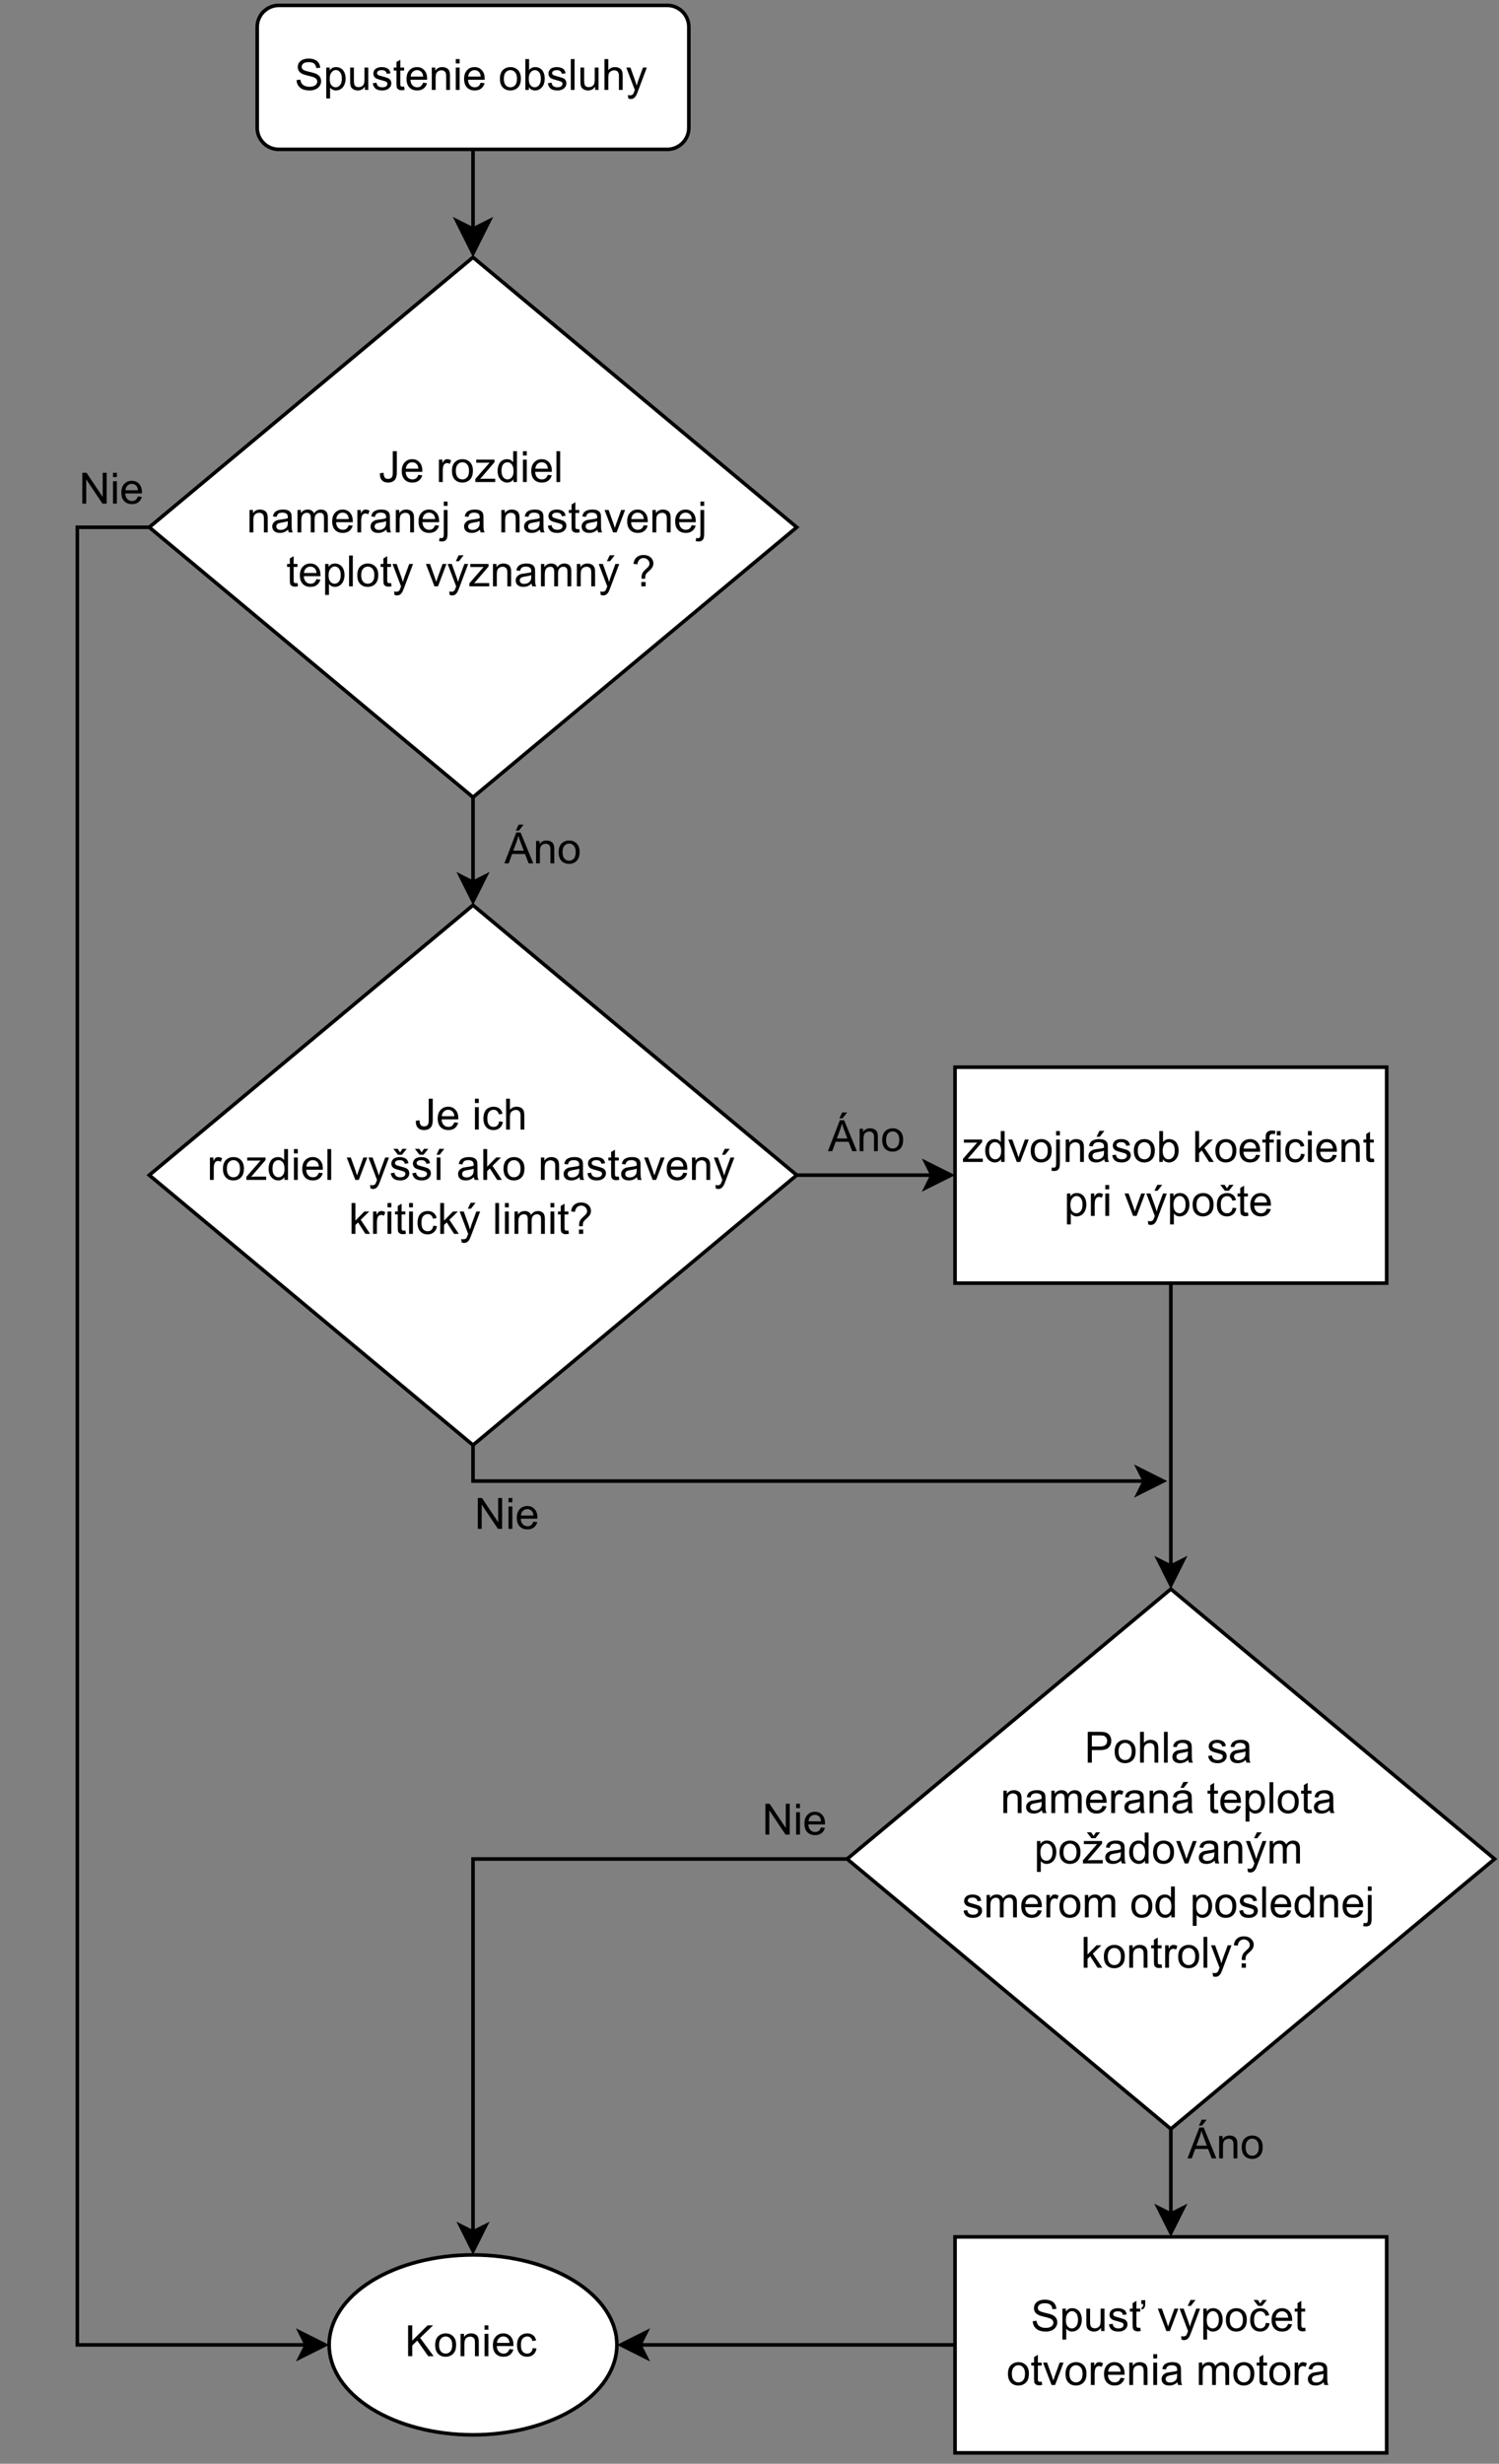 <?xml version="1.0" encoding="UTF-8" standalone="no"?>
<svg 
   width="312.96pt"
   height="514.08pt"
   viewBox="0 0 312.96 514.08"
   version="1.1"
   id="svg758"
   xmlns:xlink="http://www.w3.org/1999/xlink"
   xmlns="http://www.w3.org/2000/svg"
   xmlns:svg="http://www.w3.org/2000/svg" content="%3Cmxfile%20host%3D%22app.diagrams.net%22%20modified%3D%222023-04-27T17%3A31%3A28.882Z%22%20agent%3D%22Mozilla%2F5.0%20(Windows%20NT%2010.0%3B%20Win64%3B%20x64)%20AppleWebKit%2F537.36%20(KHTML%2C%20like%20Gecko)%20Chrome%2F111.0.0.0%20Safari%2F537.36%20OPR%2F97.0.0.0%22%20etag%3D%22HLEL_XqIbqg8TH_ZRh1U%22%20version%3D%2221.1.8%22%20type%3D%22device%22%3E%20%20%20%3Cdiagram%20id%3D%22C5RBs43oDa-KdzZeNtuy%22%20name%3D%22Page-1%22%3E%20%20%20%20%20%3CmxGraphModel%20dx%3D%221393%22%20dy%3D%22766%22%20grid%3D%221%22%20gridSize%3D%2210%22%20guides%3D%221%22%20tooltips%3D%221%22%20connect%3D%221%22%20arrows%3D%221%22%20fold%3D%221%22%20page%3D%221%22%20pageScale%3D%221%22%20pageWidth%3D%22827%22%20pageHeight%3D%221169%22%20math%3D%220%22%20shadow%3D%220%22%3E%20%20%20%20%20%20%20%3Croot%3E%20%20%20%20%20%20%20%20%20%3CmxCell%20id%3D%22WIyWlLk6GJQsqaUBKTNV-0%22%20%2F%3E%20%20%20%20%20%20%20%20%20%3CmxCell%20id%3D%22WIyWlLk6GJQsqaUBKTNV-1%22%20parent%3D%22WIyWlLk6GJQsqaUBKTNV-0%22%20%2F%3E%20%20%20%20%20%20%20%20%20%3CmxCell%20id%3D%22WIyWlLk6GJQsqaUBKTNV-2%22%20value%3D%22%22%20style%3D%22rounded%3D0%3Bhtml%3D1%3BjettySize%3Dauto%3BorthogonalLoop%3D1%3BfontSize%3D11%3BendArrow%3Dclassic%3BendFill%3D1%3BendSize%3D8%3BstrokeWidth%3D1%3Bshadow%3D0%3BlabelBackgroundColor%3Dnone%3BedgeStyle%3DorthogonalEdgeStyle%3B%22%20parent%3D%22WIyWlLk6GJQsqaUBKTNV-1%22%20source%3D%22WIyWlLk6GJQsqaUBKTNV-3%22%20target%3D%22WIyWlLk6GJQsqaUBKTNV-6%22%20edge%3D%221%22%3E%20%20%20%20%20%20%20%20%20%20%20%3CmxGeometry%20relative%3D%221%22%20as%3D%22geometry%22%20%2F%3E%20%20%20%20%20%20%20%20%20%3C%2FmxCell%3E%20%20%20%20%20%20%20%20%20%3CmxCell%20id%3D%22WIyWlLk6GJQsqaUBKTNV-3%22%20value%3D%22Spustenie%20obsluhy%22%20style%3D%22rounded%3D1%3BwhiteSpace%3Dwrap%3Bhtml%3D1%3BfontSize%3D12%3Bglass%3D0%3BstrokeWidth%3D1%3Bshadow%3D0%3B%22%20parent%3D%22WIyWlLk6GJQsqaUBKTNV-1%22%20vertex%3D%221%22%3E%20%20%20%20%20%20%20%20%20%20%20%3CmxGeometry%20x%3D%22160%22%20y%3D%22120%22%20width%3D%22120%22%20height%3D%2240%22%20as%3D%22geometry%22%20%2F%3E%20%20%20%20%20%20%20%20%20%3C%2FmxCell%3E%20%20%20%20%20%20%20%20%20%3CmxCell%20id%3D%22wizAQf73QfmFoFAj529j-16%22%20style%3D%22edgeStyle%3DorthogonalEdgeStyle%3Brounded%3D0%3BorthogonalLoop%3D1%3BjettySize%3Dauto%3Bhtml%3D1%3BentryX%3D0.5%3BentryY%3D0%3BentryDx%3D0%3BentryDy%3D0%3B%22%20edge%3D%221%22%20parent%3D%22WIyWlLk6GJQsqaUBKTNV-1%22%20source%3D%22WIyWlLk6GJQsqaUBKTNV-6%22%20target%3D%22wizAQf73QfmFoFAj529j-15%22%3E%20%20%20%20%20%20%20%20%20%20%20%3CmxGeometry%20relative%3D%221%22%20as%3D%22geometry%22%20%2F%3E%20%20%20%20%20%20%20%20%20%3C%2FmxCell%3E%20%20%20%20%20%20%20%20%20%3CmxCell%20id%3D%22wizAQf73QfmFoFAj529j-34%22%20style%3D%22edgeStyle%3DorthogonalEdgeStyle%3Brounded%3D0%3BorthogonalLoop%3D1%3BjettySize%3Dauto%3Bhtml%3D1%3BentryX%3D0%3BentryY%3D0.5%3BentryDx%3D0%3BentryDy%3D0%3B%22%20edge%3D%221%22%20parent%3D%22WIyWlLk6GJQsqaUBKTNV-1%22%20source%3D%22WIyWlLk6GJQsqaUBKTNV-6%22%20target%3D%22wizAQf73QfmFoFAj529j-2%22%3E%20%20%20%20%20%20%20%20%20%20%20%3CmxGeometry%20relative%3D%221%22%20as%3D%22geometry%22%3E%20%20%20%20%20%20%20%20%20%20%20%20%20%3CmxPoint%20x%3D%22100%22%20y%3D%22790%22%20as%3D%22targetPoint%22%20%2F%3E%20%20%20%20%20%20%20%20%20%20%20%20%20%3CArray%20as%3D%22points%22%3E%20%20%20%20%20%20%20%20%20%20%20%20%20%20%20%3CmxPoint%20x%3D%22110%22%20y%3D%22265%22%20%2F%3E%20%20%20%20%20%20%20%20%20%20%20%20%20%20%20%3CmxPoint%20x%3D%22110%22%20y%3D%22770%22%20%2F%3E%20%20%20%20%20%20%20%20%20%20%20%20%20%3C%2FArray%3E%20%20%20%20%20%20%20%20%20%20%20%3C%2FmxGeometry%3E%20%20%20%20%20%20%20%20%20%3C%2FmxCell%3E%20%20%20%20%20%20%20%20%20%3CmxCell%20id%3D%22WIyWlLk6GJQsqaUBKTNV-6%22%20value%3D%22Je%20rozdiel%26lt%3Bbr%26gt%3B%26amp%3Bnbsp%3Bnameranej%20a%20nastavenej%20teploty%20v%C3%BDznamn%C3%BD%20%3F%22%20style%3D%22rhombus%3BwhiteSpace%3Dwrap%3Bhtml%3D1%3Bshadow%3D0%3BfontFamily%3DHelvetica%3BfontSize%3D12%3Balign%3Dcenter%3BstrokeWidth%3D1%3Bspacing%3D6%3BspacingTop%3D-4%3B%22%20parent%3D%22WIyWlLk6GJQsqaUBKTNV-1%22%20vertex%3D%221%22%3E%20%20%20%20%20%20%20%20%20%20%20%3CmxGeometry%20x%3D%22130%22%20y%3D%22190%22%20width%3D%22180%22%20height%3D%22150%22%20as%3D%22geometry%22%20%2F%3E%20%20%20%20%20%20%20%20%20%3C%2FmxCell%3E%20%20%20%20%20%20%20%20%20%3CmxCell%20id%3D%22wizAQf73QfmFoFAj529j-20%22%20style%3D%22edgeStyle%3DorthogonalEdgeStyle%3Brounded%3D0%3BorthogonalLoop%3D1%3BjettySize%3Dauto%3Bhtml%3D1%3BentryX%3D0.5%3BentryY%3D0%3BentryDx%3D0%3BentryDy%3D0%3B%22%20edge%3D%221%22%20parent%3D%22WIyWlLk6GJQsqaUBKTNV-1%22%20source%3D%22wizAQf73QfmFoFAj529j-0%22%20target%3D%22wizAQf73QfmFoFAj529j-1%22%3E%20%20%20%20%20%20%20%20%20%20%20%3CmxGeometry%20relative%3D%221%22%20as%3D%22geometry%22%20%2F%3E%20%20%20%20%20%20%20%20%20%3C%2FmxCell%3E%20%20%20%20%20%20%20%20%20%3CmxCell%20id%3D%22wizAQf73QfmFoFAj529j-32%22%20style%3D%22edgeStyle%3DorthogonalEdgeStyle%3Brounded%3D0%3BorthogonalLoop%3D1%3BjettySize%3Dauto%3Bhtml%3D1%3B%22%20edge%3D%221%22%20parent%3D%22WIyWlLk6GJQsqaUBKTNV-1%22%20source%3D%22wizAQf73QfmFoFAj529j-0%22%20target%3D%22wizAQf73QfmFoFAj529j-2%22%3E%20%20%20%20%20%20%20%20%20%20%20%3CmxGeometry%20relative%3D%221%22%20as%3D%22geometry%22%20%2F%3E%20%20%20%20%20%20%20%20%20%3C%2FmxCell%3E%20%20%20%20%20%20%20%20%20%3CmxCell%20id%3D%22wizAQf73QfmFoFAj529j-0%22%20value%3D%22Pohla%20sa%20%26lt%3Bbr%26gt%3Bnameran%C3%A1%20teplota%20po%C5%BEadovan%C3%BDm%26lt%3Bbr%26gt%3Bsmerom%20od%20poslednej%26lt%3Bbr%26gt%3Bkontroly%3F%22%20style%3D%22rhombus%3BwhiteSpace%3Dwrap%3Bhtml%3D1%3Bshadow%3D0%3BfontFamily%3DHelvetica%3BfontSize%3D12%3Balign%3Dcenter%3BstrokeWidth%3D1%3Bspacing%3D6%3BspacingTop%3D-4%3B%22%20vertex%3D%221%22%20parent%3D%22WIyWlLk6GJQsqaUBKTNV-1%22%3E%20%20%20%20%20%20%20%20%20%20%20%3CmxGeometry%20x%3D%22324%22%20y%3D%22560%22%20width%3D%22180%22%20height%3D%22150%22%20as%3D%22geometry%22%20%2F%3E%20%20%20%20%20%20%20%20%20%3C%2FmxCell%3E%20%20%20%20%20%20%20%20%20%3CmxCell%20id%3D%22wizAQf73QfmFoFAj529j-30%22%20style%3D%22edgeStyle%3DorthogonalEdgeStyle%3Brounded%3D0%3BorthogonalLoop%3D1%3BjettySize%3Dauto%3Bhtml%3D1%3BentryX%3D1%3BentryY%3D0.5%3BentryDx%3D0%3BentryDy%3D0%3B%22%20edge%3D%221%22%20parent%3D%22WIyWlLk6GJQsqaUBKTNV-1%22%20source%3D%22wizAQf73QfmFoFAj529j-1%22%20target%3D%22wizAQf73QfmFoFAj529j-2%22%3E%20%20%20%20%20%20%20%20%20%20%20%3CmxGeometry%20relative%3D%221%22%20as%3D%22geometry%22%20%2F%3E%20%20%20%20%20%20%20%20%20%3C%2FmxCell%3E%20%20%20%20%20%20%20%20%20%3CmxCell%20id%3D%22wizAQf73QfmFoFAj529j-1%22%20value%3D%22Spus%C5%A5%20v%C3%BDpo%C4%8Det%20otvorenia%20motora%22%20style%3D%22rounded%3D0%3BwhiteSpace%3Dwrap%3Bhtml%3D1%3B%22%20vertex%3D%221%22%20parent%3D%22WIyWlLk6GJQsqaUBKTNV-1%22%3E%20%20%20%20%20%20%20%20%20%20%20%3CmxGeometry%20x%3D%22354%22%20y%3D%22740%22%20width%3D%22120%22%20height%3D%2260%22%20as%3D%22geometry%22%20%2F%3E%20%20%20%20%20%20%20%20%20%3C%2FmxCell%3E%20%20%20%20%20%20%20%20%20%3CmxCell%20id%3D%22wizAQf73QfmFoFAj529j-2%22%20value%3D%22Koniec%22%20style%3D%22ellipse%3BwhiteSpace%3Dwrap%3Bhtml%3D1%3B%22%20vertex%3D%221%22%20parent%3D%22WIyWlLk6GJQsqaUBKTNV-1%22%3E%20%20%20%20%20%20%20%20%20%20%20%3CmxGeometry%20x%3D%22180%22%20y%3D%22745%22%20width%3D%2280%22%20height%3D%2250%22%20as%3D%22geometry%22%20%2F%3E%20%20%20%20%20%20%20%20%20%3C%2FmxCell%3E%20%20%20%20%20%20%20%20%20%3CmxCell%20id%3D%22wizAQf73QfmFoFAj529j-11%22%20value%3D%22Nie%22%20style%3D%22text%3Bhtml%3D1%3BstrokeColor%3Dnone%3BfillColor%3Dnone%3Balign%3Dcenter%3BverticalAlign%3Dmiddle%3BwhiteSpace%3Dwrap%3Brounded%3D0%3B%22%20vertex%3D%221%22%20parent%3D%22WIyWlLk6GJQsqaUBKTNV-1%22%3E%20%20%20%20%20%20%20%20%20%20%20%3CmxGeometry%20x%3D%22200%22%20y%3D%22525%22%20width%3D%2260%22%20height%3D%2230%22%20as%3D%22geometry%22%20%2F%3E%20%20%20%20%20%20%20%20%20%3C%2FmxCell%3E%20%20%20%20%20%20%20%20%20%3CmxCell%20id%3D%22wizAQf73QfmFoFAj529j-26%22%20style%3D%22edgeStyle%3DorthogonalEdgeStyle%3Brounded%3D0%3BorthogonalLoop%3D1%3BjettySize%3Dauto%3Bhtml%3D1%3B%22%20edge%3D%221%22%20parent%3D%22WIyWlLk6GJQsqaUBKTNV-1%22%20source%3D%22wizAQf73QfmFoFAj529j-15%22%20target%3D%22wizAQf73QfmFoFAj529j-18%22%3E%20%20%20%20%20%20%20%20%20%20%20%3CmxGeometry%20relative%3D%221%22%20as%3D%22geometry%22%20%2F%3E%20%20%20%20%20%20%20%20%20%3C%2FmxCell%3E%20%20%20%20%20%20%20%20%20%3CmxCell%20id%3D%22wizAQf73QfmFoFAj529j-29%22%20style%3D%22edgeStyle%3DorthogonalEdgeStyle%3Brounded%3D0%3BorthogonalLoop%3D1%3BjettySize%3Dauto%3Bhtml%3D1%3B%22%20edge%3D%221%22%20parent%3D%22WIyWlLk6GJQsqaUBKTNV-1%22%20source%3D%22wizAQf73QfmFoFAj529j-15%22%3E%20%20%20%20%20%20%20%20%20%20%20%3CmxGeometry%20relative%3D%221%22%20as%3D%22geometry%22%3E%20%20%20%20%20%20%20%20%20%20%20%20%20%3CmxPoint%20x%3D%22413%22%20y%3D%22530%22%20as%3D%22targetPoint%22%20%2F%3E%20%20%20%20%20%20%20%20%20%20%20%20%20%3CArray%20as%3D%22points%22%3E%20%20%20%20%20%20%20%20%20%20%20%20%20%20%20%3CmxPoint%20x%3D%22220%22%20y%3D%22530%22%20%2F%3E%20%20%20%20%20%20%20%20%20%20%20%20%20%3C%2FArray%3E%20%20%20%20%20%20%20%20%20%20%20%3C%2FmxGeometry%3E%20%20%20%20%20%20%20%20%20%3C%2FmxCell%3E%20%20%20%20%20%20%20%20%20%3CmxCell%20id%3D%22wizAQf73QfmFoFAj529j-15%22%20value%3D%22Je%20ich%26lt%3Bbr%26gt%3Brozdiel%20vy%C5%A1%C5%A1%C3%AD%20ako%26amp%3Bnbsp%3Bnastaven%C3%BD%20kritick%C3%BD%20limit%3F%22%20style%3D%22rhombus%3BwhiteSpace%3Dwrap%3Bhtml%3D1%3Bshadow%3D0%3BfontFamily%3DHelvetica%3BfontSize%3D12%3Balign%3Dcenter%3BstrokeWidth%3D1%3Bspacing%3D6%3BspacingTop%3D-4%3B%22%20vertex%3D%221%22%20parent%3D%22WIyWlLk6GJQsqaUBKTNV-1%22%3E%20%20%20%20%20%20%20%20%20%20%20%3CmxGeometry%20x%3D%22130%22%20y%3D%22370%22%20width%3D%22180%22%20height%3D%22150%22%20as%3D%22geometry%22%20%2F%3E%20%20%20%20%20%20%20%20%20%3C%2FmxCell%3E%20%20%20%20%20%20%20%20%20%3CmxCell%20id%3D%22wizAQf73QfmFoFAj529j-21%22%20style%3D%22edgeStyle%3DorthogonalEdgeStyle%3Brounded%3D0%3BorthogonalLoop%3D1%3BjettySize%3Dauto%3Bhtml%3D1%3BentryX%3D0.5%3BentryY%3D0%3BentryDx%3D0%3BentryDy%3D0%3B%22%20edge%3D%221%22%20parent%3D%22WIyWlLk6GJQsqaUBKTNV-1%22%20source%3D%22wizAQf73QfmFoFAj529j-18%22%20target%3D%22wizAQf73QfmFoFAj529j-0%22%3E%20%20%20%20%20%20%20%20%20%20%20%3CmxGeometry%20relative%3D%221%22%20as%3D%22geometry%22%20%2F%3E%20%20%20%20%20%20%20%20%20%3C%2FmxCell%3E%20%20%20%20%20%20%20%20%20%3CmxCell%20id%3D%22wizAQf73QfmFoFAj529j-18%22%20value%3D%22zdvojn%C3%A1sob%20koeficient%26lt%3Bbr%26gt%3Bpri%20v%C3%BDpo%C4%8Dte%22%20style%3D%22rounded%3D0%3BwhiteSpace%3Dwrap%3Bhtml%3D1%3B%22%20vertex%3D%221%22%20parent%3D%22WIyWlLk6GJQsqaUBKTNV-1%22%3E%20%20%20%20%20%20%20%20%20%20%20%3CmxGeometry%20x%3D%22354%22%20y%3D%22415%22%20width%3D%22120%22%20height%3D%2260%22%20as%3D%22geometry%22%20%2F%3E%20%20%20%20%20%20%20%20%20%3C%2FmxCell%3E%20%20%20%20%20%20%20%20%20%3CmxCell%20id%3D%22wizAQf73QfmFoFAj529j-35%22%20value%3D%22Nie%22%20style%3D%22text%3Bhtml%3D1%3BstrokeColor%3Dnone%3BfillColor%3Dnone%3Balign%3Dcenter%3BverticalAlign%3Dmiddle%3BwhiteSpace%3Dwrap%3Brounded%3D0%3B%22%20vertex%3D%221%22%20parent%3D%22WIyWlLk6GJQsqaUBKTNV-1%22%3E%20%20%20%20%20%20%20%20%20%20%20%3CmxGeometry%20x%3D%2290%22%20y%3D%22240%22%20width%3D%2260%22%20height%3D%2230%22%20as%3D%22geometry%22%20%2F%3E%20%20%20%20%20%20%20%20%20%3C%2FmxCell%3E%20%20%20%20%20%20%20%20%20%3CmxCell%20id%3D%22wizAQf73QfmFoFAj529j-36%22%20value%3D%22Nie%22%20style%3D%22text%3Bhtml%3D1%3BstrokeColor%3Dnone%3BfillColor%3Dnone%3Balign%3Dcenter%3BverticalAlign%3Dmiddle%3BwhiteSpace%3Dwrap%3Brounded%3D0%3B%22%20vertex%3D%221%22%20parent%3D%22WIyWlLk6GJQsqaUBKTNV-1%22%3E%20%20%20%20%20%20%20%20%20%20%20%3CmxGeometry%20x%3D%22280%22%20y%3D%22610%22%20width%3D%2260%22%20height%3D%2230%22%20as%3D%22geometry%22%20%2F%3E%20%20%20%20%20%20%20%20%20%3C%2FmxCell%3E%20%20%20%20%20%20%20%20%20%3CmxCell%20id%3D%22wizAQf73QfmFoFAj529j-37%22%20value%3D%22%C3%81no%22%20style%3D%22text%3Bhtml%3D1%3BstrokeColor%3Dnone%3BfillColor%3Dnone%3Balign%3Dcenter%3BverticalAlign%3Dmiddle%3BwhiteSpace%3Dwrap%3Brounded%3D0%3B%22%20vertex%3D%221%22%20parent%3D%22WIyWlLk6GJQsqaUBKTNV-1%22%3E%20%20%20%20%20%20%20%20%20%20%20%3CmxGeometry%20x%3D%22210%22%20y%3D%22340%22%20width%3D%2260%22%20height%3D%2230%22%20as%3D%22geometry%22%20%2F%3E%20%20%20%20%20%20%20%20%20%3C%2FmxCell%3E%20%20%20%20%20%20%20%20%20%3CmxCell%20id%3D%22wizAQf73QfmFoFAj529j-38%22%20value%3D%22%C3%81no%22%20style%3D%22text%3Bhtml%3D1%3BstrokeColor%3Dnone%3BfillColor%3Dnone%3Balign%3Dcenter%3BverticalAlign%3Dmiddle%3BwhiteSpace%3Dwrap%3Brounded%3D0%3B%22%20vertex%3D%221%22%20parent%3D%22WIyWlLk6GJQsqaUBKTNV-1%22%3E%20%20%20%20%20%20%20%20%20%20%20%3CmxGeometry%20x%3D%22300%22%20y%3D%22420%22%20width%3D%2260%22%20height%3D%2230%22%20as%3D%22geometry%22%20%2F%3E%20%20%20%20%20%20%20%20%20%3C%2FmxCell%3E%20%20%20%20%20%20%20%20%20%3CmxCell%20id%3D%22wizAQf73QfmFoFAj529j-39%22%20value%3D%22%C3%81no%22%20style%3D%22text%3Bhtml%3D1%3BstrokeColor%3Dnone%3BfillColor%3Dnone%3Balign%3Dcenter%3BverticalAlign%3Dmiddle%3BwhiteSpace%3Dwrap%3Brounded%3D0%3B%22%20vertex%3D%221%22%20parent%3D%22WIyWlLk6GJQsqaUBKTNV-1%22%3E%20%20%20%20%20%20%20%20%20%20%20%3CmxGeometry%20x%3D%22400%22%20y%3D%22700%22%20width%3D%2260%22%20height%3D%2230%22%20as%3D%22geometry%22%20%2F%3E%20%20%20%20%20%20%20%20%20%3C%2FmxCell%3E%20%20%20%20%20%20%20%3C%2Froot%3E%20%20%20%20%20%3C%2FmxGraphModel%3E%20%20%20%3C%2Fdiagram%3E%20%3C%2Fmxfile%3E%20">
  <rect x="0" y="0" width="312.96" height="514.08" fill="#808080" stroke="none"/>
  <defs
     id="defs122">
    <g
       id="g114">
      <g
         id="glyph-0-0">
        <path
           d="M 1.125 0 L 1.125 -5.625 L 5.625 -5.625 L 5.625 0 Z M 1.266 -0.141 L 5.484 -0.141 L 5.484 -5.484 L 1.266 -5.484 Z M 1.266 -0.141 "
           id="path2" />
      </g>
      <g
         id="glyph-0-1">
        <path
           d="M 0.406 -2.062 L 1.203 -2.141 C 1.242 -1.816 1.332 -1.551 1.469 -1.344 C 1.613 -1.133 1.832 -0.969 2.125 -0.844 C 2.414 -0.719 2.742 -0.656 3.109 -0.656 C 3.43 -0.656 3.719 -0.703 3.969 -0.797 C 4.219 -0.891 4.406 -1.02 4.531 -1.188 C 4.656 -1.363 4.719 -1.551 4.719 -1.75 C 4.719 -1.945 4.656 -2.117 4.531 -2.266 C 4.414 -2.422 4.223 -2.551 3.953 -2.656 C 3.785 -2.727 3.406 -2.832 2.812 -2.969 C 2.219 -3.113 1.801 -3.25 1.562 -3.375 C 1.258 -3.531 1.031 -3.727 0.875 -3.969 C 0.727 -4.207 0.656 -4.477 0.656 -4.781 C 0.656 -5.102 0.742 -5.406 0.922 -5.688 C 1.109 -5.969 1.379 -6.18 1.734 -6.328 C 2.086 -6.473 2.484 -6.547 2.922 -6.547 C 3.398 -6.547 3.82 -6.469 4.188 -6.312 C 4.551 -6.164 4.828 -5.941 5.016 -5.641 C 5.211 -5.336 5.32 -5 5.344 -4.625 L 4.516 -4.562 C 4.473 -4.969 4.328 -5.273 4.078 -5.484 C 3.828 -5.691 3.453 -5.797 2.953 -5.797 C 2.441 -5.797 2.066 -5.703 1.828 -5.516 C 1.586 -5.328 1.469 -5.098 1.469 -4.828 C 1.469 -4.598 1.551 -4.41 1.719 -4.266 C 1.883 -4.109 2.312 -3.953 3 -3.797 C 3.695 -3.641 4.176 -3.504 4.438 -3.391 C 4.812 -3.223 5.086 -3.004 5.266 -2.734 C 5.441 -2.473 5.531 -2.164 5.531 -1.812 C 5.531 -1.477 5.43 -1.156 5.234 -0.844 C 5.035 -0.539 4.754 -0.305 4.391 -0.141 C 4.023 0.023 3.613 0.109 3.156 0.109 C 2.57 0.109 2.082 0.023 1.688 -0.141 C 1.289 -0.316 0.977 -0.57 0.75 -0.906 C 0.531 -1.25 0.414 -1.633 0.406 -2.062 Z M 0.406 -2.062 "
           id="path5" />
      </g>
      <g
         id="glyph-0-2">
        <path
           d="M 0.594 1.781 L 0.594 -4.672 L 1.312 -4.672 L 1.312 -4.062 C 1.477 -4.301 1.664 -4.477 1.875 -4.594 C 2.094 -4.707 2.359 -4.766 2.672 -4.766 C 3.066 -4.766 3.414 -4.66 3.719 -4.453 C 4.02 -4.254 4.25 -3.969 4.406 -3.594 C 4.562 -3.219 4.641 -2.812 4.641 -2.375 C 4.641 -1.895 4.551 -1.461 4.375 -1.078 C 4.207 -0.691 3.961 -0.395 3.641 -0.188 C 3.316 0.008 2.973 0.109 2.609 0.109 C 2.348 0.109 2.113 0.051 1.906 -0.062 C 1.695 -0.176 1.523 -0.316 1.391 -0.484 L 1.391 1.781 Z M 1.312 -2.312 C 1.312 -1.707 1.43 -1.258 1.672 -0.969 C 1.922 -0.688 2.219 -0.547 2.562 -0.547 C 2.906 -0.547 3.203 -0.691 3.453 -0.984 C 3.711 -1.285 3.844 -1.75 3.844 -2.375 C 3.844 -2.969 3.719 -3.41 3.469 -3.703 C 3.227 -4.004 2.938 -4.156 2.594 -4.156 C 2.258 -4.156 1.961 -3.992 1.703 -3.672 C 1.441 -3.359 1.312 -2.906 1.312 -2.312 Z M 1.312 -2.312 "
           id="path8" />
      </g>
      <g
         id="glyph-0-3">
        <path
           d="M 3.656 0 L 3.656 -0.688 C 3.289 -0.156 2.797 0.109 2.172 0.109 C 1.898 0.109 1.645 0.055 1.406 -0.047 C 1.164 -0.16 0.984 -0.297 0.859 -0.453 C 0.742 -0.609 0.664 -0.801 0.625 -1.031 C 0.594 -1.188 0.578 -1.438 0.578 -1.781 L 0.578 -4.672 L 1.359 -4.672 L 1.359 -2.078 C 1.359 -1.66 1.379 -1.383 1.422 -1.25 C 1.461 -1.039 1.562 -0.875 1.719 -0.75 C 1.883 -0.633 2.086 -0.578 2.328 -0.578 C 2.566 -0.578 2.789 -0.633 3 -0.75 C 3.207 -0.875 3.352 -1.039 3.438 -1.25 C 3.52 -1.457 3.562 -1.766 3.562 -2.172 L 3.562 -4.672 L 4.359 -4.672 L 4.359 0 Z M 3.656 0 "
           id="path11" />
      </g>
      <g
         id="glyph-0-4">
        <path
           d="M 0.281 -1.391 L 1.062 -1.516 C 1.102 -1.203 1.223 -0.961 1.422 -0.797 C 1.629 -0.629 1.91 -0.547 2.266 -0.547 C 2.629 -0.547 2.898 -0.617 3.078 -0.766 C 3.254 -0.91 3.344 -1.082 3.344 -1.281 C 3.344 -1.469 3.266 -1.609 3.109 -1.703 C 2.992 -1.773 2.723 -1.867 2.297 -1.984 C 1.711 -2.129 1.305 -2.254 1.078 -2.359 C 0.859 -2.461 0.691 -2.609 0.578 -2.797 C 0.461 -2.984 0.406 -3.191 0.406 -3.422 C 0.406 -3.629 0.453 -3.82 0.547 -4 C 0.641 -4.176 0.77 -4.328 0.938 -4.453 C 1.062 -4.535 1.227 -4.609 1.438 -4.672 C 1.656 -4.734 1.883 -4.766 2.125 -4.766 C 2.488 -4.766 2.805 -4.711 3.078 -4.609 C 3.359 -4.504 3.566 -4.363 3.703 -4.188 C 3.836 -4.008 3.93 -3.77 3.984 -3.469 L 3.203 -3.359 C 3.172 -3.598 3.066 -3.785 2.891 -3.922 C 2.723 -4.055 2.488 -4.125 2.188 -4.125 C 1.82 -4.125 1.562 -4.062 1.406 -3.938 C 1.25 -3.82 1.172 -3.68 1.172 -3.516 C 1.172 -3.41 1.203 -3.32 1.266 -3.25 C 1.328 -3.156 1.43 -3.082 1.578 -3.031 C 1.648 -3 1.879 -2.93 2.266 -2.828 C 2.828 -2.68 3.219 -2.562 3.438 -2.469 C 3.664 -2.375 3.844 -2.234 3.969 -2.047 C 4.094 -1.867 4.156 -1.645 4.156 -1.375 C 4.156 -1.102 4.078 -0.852 3.922 -0.625 C 3.766 -0.395 3.539 -0.211 3.25 -0.078 C 2.969 0.047 2.641 0.109 2.266 0.109 C 1.66 0.109 1.195 -0.016 0.875 -0.266 C 0.562 -0.523 0.363 -0.898 0.281 -1.391 Z M 0.281 -1.391 "
           id="path14" />
      </g>
      <g
         id="glyph-0-5">
        <path
           d="M 2.328 -0.703 L 2.438 -0.016 C 2.207 0.035 2.008 0.062 1.844 0.062 C 1.551 0.062 1.328 0.016 1.172 -0.078 C 1.016 -0.172 0.898 -0.289 0.828 -0.438 C 0.766 -0.582 0.734 -0.891 0.734 -1.359 L 0.734 -4.047 L 0.156 -4.047 L 0.156 -4.672 L 0.734 -4.672 L 0.734 -5.828 L 1.531 -6.297 L 1.531 -4.672 L 2.328 -4.672 L 2.328 -4.047 L 1.531 -4.047 L 1.531 -1.328 C 1.531 -1.098 1.539 -0.953 1.562 -0.891 C 1.594 -0.828 1.641 -0.773 1.703 -0.734 C 1.766 -0.691 1.852 -0.672 1.969 -0.672 C 2.062 -0.672 2.18 -0.68 2.328 -0.703 Z M 2.328 -0.703 "
           id="path17" />
      </g>
      <g
         id="glyph-0-6">
        <path
           d="M 3.781 -1.5 L 4.609 -1.406 C 4.473 -0.926 4.227 -0.551 3.875 -0.281 C 3.531 -0.02 3.086 0.109 2.547 0.109 C 1.867 0.109 1.328 -0.098 0.922 -0.516 C 0.523 -0.941 0.328 -1.535 0.328 -2.297 C 0.328 -3.078 0.531 -3.68 0.938 -4.109 C 1.344 -4.547 1.867 -4.766 2.516 -4.766 C 3.141 -4.766 3.645 -4.551 4.031 -4.125 C 4.426 -3.707 4.625 -3.113 4.625 -2.344 C 4.625 -2.289 4.625 -2.219 4.625 -2.125 L 1.141 -2.125 C 1.172 -1.613 1.316 -1.223 1.578 -0.953 C 1.836 -0.68 2.164 -0.547 2.562 -0.547 C 2.852 -0.547 3.098 -0.617 3.297 -0.766 C 3.504 -0.922 3.664 -1.164 3.781 -1.5 Z M 1.188 -2.781 L 3.797 -2.781 C 3.766 -3.176 3.664 -3.473 3.5 -3.672 C 3.25 -3.973 2.922 -4.125 2.516 -4.125 C 2.148 -4.125 1.844 -4 1.594 -3.75 C 1.352 -3.508 1.219 -3.188 1.188 -2.781 Z M 1.188 -2.781 "
           id="path20" />
      </g>
      <g
         id="glyph-0-7">
        <path
           d="M 0.594 0 L 0.594 -4.672 L 1.312 -4.672 L 1.312 -4 C 1.645 -4.508 2.141 -4.766 2.797 -4.766 C 3.078 -4.766 3.332 -4.711 3.562 -4.609 C 3.801 -4.516 3.977 -4.383 4.094 -4.219 C 4.207 -4.062 4.289 -3.867 4.344 -3.641 C 4.375 -3.492 4.391 -3.238 4.391 -2.875 L 4.391 0 L 3.594 0 L 3.594 -2.844 C 3.594 -3.164 3.562 -3.406 3.5 -3.562 C 3.438 -3.719 3.328 -3.844 3.172 -3.938 C 3.016 -4.039 2.832 -4.094 2.625 -4.094 C 2.289 -4.094 2 -3.984 1.75 -3.766 C 1.508 -3.555 1.391 -3.148 1.391 -2.547 L 1.391 0 Z M 0.594 0 "
           id="path23" />
      </g>
      <g
         id="glyph-0-8">
        <path
           d="M 0.594 -5.531 L 0.594 -6.438 L 1.391 -6.438 L 1.391 -5.531 Z M 0.594 0 L 0.594 -4.672 L 1.391 -4.672 L 1.391 0 Z M 0.594 0 "
           id="path26" />
      </g>
      <g
         id="glyph-0-9" />
      <g
         id="glyph-0-10">
        <path
           d="M 0.297 -2.328 C 0.297 -3.191 0.535 -3.832 1.016 -4.25 C 1.422 -4.594 1.91 -4.766 2.484 -4.766 C 3.129 -4.766 3.656 -4.555 4.062 -4.141 C 4.469 -3.723 4.672 -3.145 4.672 -2.406 C 4.672 -1.801 4.578 -1.328 4.391 -0.984 C 4.211 -0.641 3.953 -0.367 3.609 -0.172 C 3.266 0.016 2.891 0.109 2.484 0.109 C 1.828 0.109 1.297 -0.098 0.891 -0.516 C 0.492 -0.941 0.297 -1.547 0.297 -2.328 Z M 1.109 -2.328 C 1.109 -1.734 1.238 -1.285 1.5 -0.984 C 1.758 -0.691 2.086 -0.547 2.484 -0.547 C 2.879 -0.547 3.207 -0.691 3.469 -0.984 C 3.727 -1.285 3.859 -1.742 3.859 -2.359 C 3.859 -2.93 3.727 -3.367 3.469 -3.672 C 3.207 -3.973 2.879 -4.125 2.484 -4.125 C 2.086 -4.125 1.758 -3.973 1.5 -3.672 C 1.238 -3.379 1.109 -2.93 1.109 -2.328 Z M 1.109 -2.328 "
           id="path30" />
      </g>
      <g
         id="glyph-0-11">
        <path
           d="M 1.328 0 L 0.594 0 L 0.594 -6.438 L 1.375 -6.438 L 1.375 -4.141 C 1.707 -4.555 2.133 -4.766 2.656 -4.766 C 2.945 -4.766 3.219 -4.707 3.469 -4.594 C 3.727 -4.477 3.941 -4.316 4.109 -4.109 C 4.273 -3.898 4.406 -3.645 4.5 -3.344 C 4.594 -3.051 4.641 -2.738 4.641 -2.406 C 4.641 -1.602 4.441 -0.984 4.047 -0.547 C 3.648 -0.109 3.176 0.109 2.625 0.109 C 2.07 0.109 1.641 -0.117 1.328 -0.578 Z M 1.312 -2.375 C 1.312 -1.812 1.391 -1.406 1.547 -1.156 C 1.797 -0.75 2.129 -0.547 2.547 -0.547 C 2.898 -0.547 3.203 -0.695 3.453 -1 C 3.703 -1.301 3.828 -1.75 3.828 -2.344 C 3.828 -2.945 3.707 -3.395 3.469 -3.688 C 3.227 -3.977 2.938 -4.125 2.594 -4.125 C 2.238 -4.125 1.938 -3.973 1.688 -3.672 C 1.438 -3.367 1.312 -2.938 1.312 -2.375 Z M 1.312 -2.375 "
           id="path33" />
      </g>
      <g
         id="glyph-0-12">
        <path
           d="M 0.578 0 L 0.578 -6.438 L 1.359 -6.438 L 1.359 0 Z M 0.578 0 "
           id="path36" />
      </g>
      <g
         id="glyph-0-13">
        <path
           d="M 0.594 0 L 0.594 -6.438 L 1.391 -6.438 L 1.391 -4.125 C 1.754 -4.551 2.219 -4.766 2.781 -4.766 C 3.125 -4.766 3.422 -4.695 3.672 -4.562 C 3.93 -4.426 4.113 -4.238 4.219 -4 C 4.332 -3.758 4.391 -3.41 4.391 -2.953 L 4.391 0 L 3.609 0 L 3.609 -2.953 C 3.609 -3.348 3.52 -3.633 3.344 -3.812 C 3.176 -4 2.938 -4.094 2.625 -4.094 C 2.383 -4.094 2.16 -4.031 1.953 -3.906 C 1.742 -3.789 1.598 -3.629 1.516 -3.422 C 1.43 -3.211 1.391 -2.922 1.391 -2.547 L 1.391 0 Z M 0.594 0 "
           id="path39" />
      </g>
      <g
         id="glyph-0-14">
        <path
           d="M 0.562 1.797 L 0.469 1.062 C 0.645 1.102 0.797 1.125 0.922 1.125 C 1.098 1.125 1.238 1.094 1.344 1.031 C 1.445 0.977 1.535 0.898 1.609 0.797 C 1.648 0.711 1.727 0.516 1.844 0.203 C 1.863 0.16 1.891 0.098 1.922 0.016 L 0.141 -4.672 L 1 -4.672 L 1.969 -1.969 C 2.094 -1.625 2.207 -1.266 2.312 -0.891 C 2.395 -1.242 2.5 -1.598 2.625 -1.953 L 3.625 -4.672 L 4.422 -4.672 L 2.641 0.078 C 2.453 0.586 2.305 0.941 2.203 1.141 C 2.055 1.398 1.895 1.586 1.719 1.703 C 1.539 1.828 1.32 1.891 1.062 1.891 C 0.914 1.891 0.75 1.859 0.562 1.797 Z M 0.562 1.797 "
           id="path42" />
      </g>
      <g
         id="glyph-0-15">
        <path
           d="M 0.266 -1.828 L 1.031 -1.938 C 1.051 -1.445 1.141 -1.109 1.297 -0.922 C 1.461 -0.742 1.691 -0.656 1.984 -0.656 C 2.203 -0.656 2.383 -0.703 2.531 -0.797 C 2.688 -0.891 2.797 -1.02 2.859 -1.188 C 2.922 -1.363 2.953 -1.633 2.953 -2 L 2.953 -6.438 L 3.797 -6.438 L 3.797 -2.047 C 3.797 -1.516 3.727 -1.098 3.594 -0.797 C 3.469 -0.504 3.266 -0.281 2.984 -0.125 C 2.703 0.031 2.367 0.109 1.984 0.109 C 1.422 0.109 0.988 -0.051 0.688 -0.375 C 0.383 -0.695 0.242 -1.18 0.266 -1.828 Z M 0.266 -1.828 "
           id="path45" />
      </g>
      <g
         id="glyph-0-16">
        <path
           d="M 0.578 0 L 0.578 -4.672 L 1.297 -4.672 L 1.297 -3.953 C 1.473 -4.285 1.641 -4.504 1.797 -4.609 C 1.953 -4.711 2.125 -4.766 2.312 -4.766 C 2.57 -4.766 2.844 -4.68 3.125 -4.516 L 2.844 -3.781 C 2.656 -3.895 2.461 -3.953 2.266 -3.953 C 2.098 -3.953 1.941 -3.898 1.797 -3.797 C 1.66 -3.691 1.562 -3.547 1.5 -3.359 C 1.414 -3.078 1.375 -2.77 1.375 -2.438 L 1.375 0 Z M 0.578 0 "
           id="path48" />
      </g>
      <g
         id="glyph-0-17">
        <path
           d="M 0.172 0 L 0.172 -0.641 L 3.141 -4.047 C 2.805 -4.035 2.508 -4.031 2.25 -4.031 L 0.359 -4.031 L 0.359 -4.672 L 4.172 -4.672 L 4.172 -4.141 L 1.641 -1.188 L 1.156 -0.641 C 1.508 -0.672 1.844 -0.688 2.156 -0.688 L 4.312 -0.688 L 4.312 0 Z M 0.172 0 "
           id="path51" />
      </g>
      <g
         id="glyph-0-18">
        <path
           d="M 3.625 0 L 3.625 -0.594 C 3.32 -0.125 2.883 0.109 2.312 0.109 C 1.945 0.109 1.609 0.004 1.297 -0.203 C 0.984 -0.41 0.738 -0.695 0.562 -1.062 C 0.395 -1.426 0.312 -1.848 0.312 -2.328 C 0.312 -2.797 0.391 -3.219 0.547 -3.594 C 0.703 -3.977 0.93 -4.27 1.234 -4.469 C 1.547 -4.664 1.895 -4.766 2.281 -4.766 C 2.562 -4.766 2.812 -4.707 3.031 -4.594 C 3.25 -4.477 3.426 -4.32 3.562 -4.125 L 3.562 -6.438 L 4.359 -6.438 L 4.359 0 Z M 1.125 -2.328 C 1.125 -1.734 1.25 -1.285 1.5 -0.984 C 1.75 -0.691 2.047 -0.547 2.391 -0.547 C 2.734 -0.547 3.023 -0.688 3.266 -0.969 C 3.516 -1.25 3.641 -1.68 3.641 -2.266 C 3.641 -2.898 3.516 -3.367 3.266 -3.672 C 3.016 -3.973 2.711 -4.125 2.359 -4.125 C 2.004 -4.125 1.707 -3.977 1.469 -3.688 C 1.238 -3.395 1.125 -2.941 1.125 -2.328 Z M 1.125 -2.328 "
           id="path54" />
      </g>
      <g
         id="glyph-0-19">
        <path
           d="M 3.641 -0.578 C 3.348 -0.328 3.066 -0.148 2.797 -0.047 C 2.523 0.055 2.234 0.109 1.922 0.109 C 1.41 0.109 1.016 -0.016 0.734 -0.266 C 0.461 -0.516 0.328 -0.836 0.328 -1.234 C 0.328 -1.461 0.379 -1.672 0.484 -1.859 C 0.586 -2.047 0.723 -2.195 0.891 -2.312 C 1.055 -2.426 1.242 -2.516 1.453 -2.578 C 1.609 -2.609 1.844 -2.645 2.156 -2.688 C 2.801 -2.758 3.273 -2.852 3.578 -2.969 C 3.578 -3.07 3.578 -3.141 3.578 -3.172 C 3.578 -3.492 3.504 -3.719 3.359 -3.844 C 3.148 -4.031 2.848 -4.125 2.453 -4.125 C 2.078 -4.125 1.801 -4.055 1.625 -3.922 C 1.445 -3.797 1.316 -3.566 1.234 -3.234 L 0.469 -3.328 C 0.531 -3.66 0.641 -3.926 0.797 -4.125 C 0.961 -4.332 1.195 -4.488 1.5 -4.594 C 1.812 -4.707 2.164 -4.766 2.562 -4.766 C 2.969 -4.766 3.289 -4.719 3.531 -4.625 C 3.781 -4.531 3.961 -4.41 4.078 -4.266 C 4.203 -4.129 4.285 -3.953 4.328 -3.734 C 4.359 -3.598 4.375 -3.359 4.375 -3.016 L 4.375 -1.953 C 4.375 -1.223 4.391 -0.758 4.422 -0.562 C 4.453 -0.363 4.52 -0.176 4.625 0 L 3.797 0 C 3.711 -0.164 3.66 -0.359 3.641 -0.578 Z M 3.578 -2.344 C 3.285 -2.227 2.852 -2.129 2.281 -2.047 C 1.957 -1.992 1.727 -1.938 1.594 -1.875 C 1.457 -1.82 1.352 -1.738 1.281 -1.625 C 1.207 -1.508 1.172 -1.383 1.172 -1.25 C 1.172 -1.039 1.25 -0.863 1.406 -0.719 C 1.562 -0.582 1.797 -0.516 2.109 -0.516 C 2.41 -0.516 2.68 -0.582 2.922 -0.719 C 3.16 -0.852 3.336 -1.035 3.453 -1.266 C 3.535 -1.441 3.578 -1.703 3.578 -2.047 Z M 3.578 -2.344 "
           id="path57" />
      </g>
      <g
         id="glyph-0-20">
        <path
           d="M 0.594 0 L 0.594 -4.672 L 1.297 -4.672 L 1.297 -4.016 C 1.441 -4.242 1.633 -4.426 1.875 -4.562 C 2.125 -4.695 2.406 -4.766 2.719 -4.766 C 3.062 -4.766 3.344 -4.691 3.562 -4.547 C 3.781 -4.41 3.938 -4.211 4.031 -3.953 C 4.406 -4.492 4.883 -4.766 5.469 -4.766 C 5.938 -4.766 6.297 -4.633 6.547 -4.375 C 6.797 -4.125 6.922 -3.734 6.922 -3.203 L 6.922 0 L 6.125 0 L 6.125 -2.938 C 6.125 -3.258 6.098 -3.488 6.047 -3.625 C 6.004 -3.758 5.914 -3.867 5.781 -3.953 C 5.645 -4.047 5.484 -4.094 5.297 -4.094 C 4.973 -4.094 4.703 -3.984 4.484 -3.766 C 4.266 -3.547 4.156 -3.195 4.156 -2.719 L 4.156 0 L 3.359 0 L 3.359 -3.031 C 3.359 -3.383 3.297 -3.648 3.172 -3.828 C 3.047 -4.004 2.836 -4.094 2.547 -4.094 C 2.316 -4.094 2.109 -4.031 1.922 -3.906 C 1.734 -3.789 1.598 -3.617 1.516 -3.391 C 1.43 -3.172 1.391 -2.848 1.391 -2.422 L 1.391 0 Z M 0.594 0 "
           id="path60" />
      </g>
      <g
         id="glyph-0-21">
        <path
           d="M 0.594 -5.531 L 0.594 -6.438 L 1.375 -6.438 L 1.375 -5.531 Z M -0.406 1.812 L -0.266 1.141 C -0.109 1.18 0.016 1.203 0.109 1.203 C 0.273 1.203 0.395 1.145 0.469 1.031 C 0.551 0.926 0.594 0.66 0.594 0.234 L 0.594 -4.672 L 1.375 -4.672 L 1.375 0.25 C 1.375 0.82 1.301 1.223 1.156 1.453 C 0.969 1.742 0.648 1.891 0.203 1.891 C -0.004 1.891 -0.207 1.863 -0.406 1.812 Z M -0.406 1.812 "
           id="path63" />
      </g>
      <g
         id="glyph-0-22">
        <path
           d="M 1.891 0 L 0.109 -4.672 L 0.953 -4.672 L 1.953 -1.875 C 2.055 -1.57 2.156 -1.258 2.25 -0.938 C 2.32 -1.176 2.422 -1.469 2.547 -1.812 L 3.578 -4.672 L 4.391 -4.672 L 2.625 0 Z M 1.891 0 "
           id="path66" />
      </g>
      <g
         id="glyph-0-23">
        <path
           d="M 0.562 1.797 L 0.469 1.062 C 0.645 1.102 0.797 1.125 0.922 1.125 C 1.098 1.125 1.238 1.094 1.344 1.031 C 1.445 0.977 1.535 0.898 1.609 0.797 C 1.648 0.711 1.727 0.516 1.844 0.203 C 1.863 0.16 1.891 0.098 1.922 0.016 L 0.141 -4.672 L 1 -4.672 L 1.969 -1.969 C 2.094 -1.625 2.207 -1.266 2.312 -0.891 C 2.395 -1.242 2.5 -1.598 2.625 -1.953 L 3.625 -4.672 L 4.422 -4.672 L 2.641 0.078 C 2.453 0.586 2.305 0.941 2.203 1.141 C 2.055 1.398 1.895 1.586 1.719 1.703 C 1.539 1.828 1.32 1.891 1.062 1.891 C 0.914 1.891 0.75 1.859 0.562 1.797 Z M 1.844 -5.25 L 2.438 -6.484 L 3.469 -6.484 L 2.5 -5.25 Z M 1.844 -5.25 "
           id="path69" />
      </g>
      <g
         id="glyph-0-24">
        <path
           d="M 2.078 -1.594 C 2.066 -1.695 2.062 -1.773 2.062 -1.828 C 2.062 -2.141 2.109 -2.406 2.203 -2.625 C 2.266 -2.801 2.367 -2.973 2.516 -3.141 C 2.617 -3.266 2.805 -3.445 3.078 -3.688 C 3.359 -3.938 3.535 -4.129 3.609 -4.266 C 3.691 -4.41 3.734 -4.566 3.734 -4.734 C 3.734 -5.047 3.613 -5.316 3.375 -5.547 C 3.133 -5.785 2.844 -5.906 2.5 -5.906 C 2.156 -5.906 1.867 -5.797 1.641 -5.578 C 1.422 -5.367 1.273 -5.039 1.203 -4.594 L 0.391 -4.688 C 0.461 -5.289 0.68 -5.75 1.047 -6.062 C 1.41 -6.383 1.891 -6.547 2.484 -6.547 C 3.109 -6.547 3.609 -6.375 3.984 -6.031 C 4.359 -5.695 4.547 -5.285 4.547 -4.797 C 4.547 -4.516 4.477 -4.254 4.344 -4.016 C 4.219 -3.773 3.961 -3.488 3.578 -3.156 C 3.316 -2.926 3.145 -2.754 3.062 -2.641 C 2.988 -2.535 2.93 -2.41 2.891 -2.266 C 2.859 -2.129 2.836 -1.906 2.828 -1.594 Z M 2.031 0 L 2.031 -0.906 L 2.922 -0.906 L 2.922 0 Z M 2.031 0 "
           id="path72" />
      </g>
      <g
         id="glyph-0-25">
        <path
           d="M 0.688 0 L 0.688 -6.438 L 3.125 -6.438 C 3.551 -6.438 3.879 -6.414 4.109 -6.375 C 4.422 -6.32 4.68 -6.223 4.891 -6.078 C 5.109 -5.93 5.281 -5.723 5.406 -5.453 C 5.539 -5.191 5.609 -4.898 5.609 -4.578 C 5.609 -4.023 5.43 -3.562 5.078 -3.188 C 4.734 -2.812 4.109 -2.625 3.203 -2.625 L 1.547 -2.625 L 1.547 0 Z M 1.547 -3.375 L 3.219 -3.375 C 3.758 -3.375 4.145 -3.477 4.375 -3.688 C 4.613 -3.895 4.734 -4.18 4.734 -4.547 C 4.734 -4.816 4.664 -5.047 4.531 -5.234 C 4.395 -5.43 4.211 -5.562 3.984 -5.625 C 3.848 -5.664 3.582 -5.688 3.188 -5.688 L 1.547 -5.688 Z M 1.547 -3.375 "
           id="path75" />
      </g>
      <g
         id="glyph-0-26">
        <path
           d="M 3.641 -0.578 C 3.348 -0.328 3.066 -0.148 2.797 -0.047 C 2.523 0.055 2.234 0.109 1.922 0.109 C 1.41 0.109 1.016 -0.016 0.734 -0.266 C 0.461 -0.516 0.328 -0.836 0.328 -1.234 C 0.328 -1.461 0.379 -1.672 0.484 -1.859 C 0.586 -2.047 0.723 -2.195 0.891 -2.312 C 1.055 -2.426 1.242 -2.516 1.453 -2.578 C 1.609 -2.609 1.844 -2.645 2.156 -2.688 C 2.801 -2.758 3.273 -2.852 3.578 -2.969 C 3.578 -3.07 3.578 -3.141 3.578 -3.172 C 3.578 -3.492 3.504 -3.719 3.359 -3.844 C 3.148 -4.031 2.848 -4.125 2.453 -4.125 C 2.078 -4.125 1.801 -4.055 1.625 -3.922 C 1.445 -3.797 1.316 -3.566 1.234 -3.234 L 0.469 -3.328 C 0.531 -3.66 0.641 -3.926 0.797 -4.125 C 0.961 -4.332 1.195 -4.488 1.5 -4.594 C 1.812 -4.707 2.164 -4.766 2.562 -4.766 C 2.969 -4.766 3.289 -4.719 3.531 -4.625 C 3.781 -4.531 3.961 -4.41 4.078 -4.266 C 4.203 -4.129 4.285 -3.953 4.328 -3.734 C 4.359 -3.598 4.375 -3.359 4.375 -3.016 L 4.375 -1.953 C 4.375 -1.223 4.391 -0.758 4.422 -0.562 C 4.453 -0.363 4.52 -0.176 4.625 0 L 3.797 0 C 3.711 -0.164 3.66 -0.359 3.641 -0.578 Z M 3.578 -2.344 C 3.285 -2.227 2.852 -2.129 2.281 -2.047 C 1.957 -1.992 1.727 -1.938 1.594 -1.875 C 1.457 -1.82 1.352 -1.738 1.281 -1.625 C 1.207 -1.508 1.172 -1.383 1.172 -1.25 C 1.172 -1.039 1.25 -0.863 1.406 -0.719 C 1.562 -0.582 1.797 -0.516 2.109 -0.516 C 2.41 -0.516 2.68 -0.582 2.922 -0.719 C 3.16 -0.852 3.336 -1.035 3.453 -1.266 C 3.535 -1.441 3.578 -1.703 3.578 -2.047 Z M 2.031 -5.25 L 2.625 -6.484 L 3.656 -6.484 L 2.688 -5.25 Z M 2.031 -5.25 "
           id="path78" />
      </g>
      <g
         id="glyph-0-27">
        <path
           d="M 0.172 0 L 0.172 -0.641 L 3.141 -4.047 C 2.805 -4.035 2.508 -4.031 2.25 -4.031 L 0.359 -4.031 L 0.359 -4.672 L 4.172 -4.672 L 4.172 -4.141 L 1.641 -1.188 L 1.156 -0.641 C 1.508 -0.672 1.844 -0.688 2.156 -0.688 L 4.312 -0.688 L 4.312 0 Z M 2.391 -5.734 L 2.875 -6.484 L 3.766 -6.484 L 2.781 -5.25 L 1.938 -5.25 L 0.984 -6.484 L 1.891 -6.484 Z M 2.391 -5.734 "
           id="path81" />
      </g>
      <g
         id="glyph-0-28">
        <path
           d="M 0.594 0 L 0.594 -6.438 L 1.391 -6.438 L 1.391 -2.766 L 3.266 -4.672 L 4.281 -4.672 L 2.5 -2.938 L 4.469 0 L 3.484 0 L 1.953 -2.391 L 1.391 -1.844 L 1.391 0 Z M 0.594 0 "
           id="path84" />
      </g>
      <g
         id="glyph-0-29">
        <path
           d="M 2.547 -5.625 L 2.547 -6.438 L 3.359 -6.438 L 3.359 -5.625 C 3.359 -5.332 3.305 -5.094 3.203 -4.906 C 3.098 -4.727 2.93 -4.586 2.703 -4.484 L 2.5 -4.781 C 2.656 -4.852 2.766 -4.953 2.828 -5.078 C 2.898 -5.203 2.941 -5.383 2.953 -5.625 Z M 2.312 -0.703 L 2.438 -0.016 C 2.207 0.035 2.004 0.062 1.828 0.062 C 1.547 0.062 1.32 0.016 1.156 -0.078 C 1 -0.172 0.891 -0.289 0.828 -0.438 C 0.766 -0.582 0.734 -0.891 0.734 -1.359 L 0.734 -4.047 L 0.156 -4.047 L 0.156 -4.672 L 0.734 -4.672 L 0.734 -5.828 L 1.516 -6.297 L 1.516 -4.672 L 2.312 -4.672 L 2.312 -4.047 L 1.516 -4.047 L 1.516 -1.328 C 1.516 -1.098 1.531 -0.953 1.562 -0.891 C 1.594 -0.828 1.641 -0.773 1.703 -0.734 C 1.766 -0.691 1.852 -0.672 1.969 -0.672 C 2.051 -0.672 2.164 -0.68 2.312 -0.703 Z M 2.312 -0.703 "
           id="path87" />
      </g>
      <g
         id="glyph-0-30">
        <path
           d="M 3.641 -1.703 L 4.422 -1.609 C 4.336 -1.066 4.117 -0.645 3.766 -0.344 C 3.41 -0.039 2.977 0.109 2.469 0.109 C 1.832 0.109 1.32 -0.098 0.938 -0.516 C 0.551 -0.93 0.359 -1.531 0.359 -2.312 C 0.359 -2.82 0.441 -3.266 0.609 -3.641 C 0.773 -4.016 1.023 -4.297 1.359 -4.484 C 1.703 -4.672 2.078 -4.766 2.484 -4.766 C 2.984 -4.766 3.395 -4.633 3.719 -4.375 C 4.039 -4.125 4.25 -3.766 4.344 -3.297 L 3.578 -3.172 C 3.504 -3.484 3.375 -3.719 3.188 -3.875 C 3 -4.039 2.773 -4.125 2.516 -4.125 C 2.109 -4.125 1.781 -3.977 1.531 -3.688 C 1.289 -3.406 1.172 -2.957 1.172 -2.344 C 1.172 -1.707 1.289 -1.25 1.531 -0.969 C 1.77 -0.688 2.082 -0.547 2.469 -0.547 C 2.781 -0.547 3.039 -0.641 3.25 -0.828 C 3.457 -1.016 3.586 -1.305 3.641 -1.703 Z M 2.469 -5.734 L 2.953 -6.484 L 3.844 -6.484 L 2.859 -5.25 L 2.016 -5.25 L 1.062 -6.484 L 1.969 -6.484 Z M 2.469 -5.734 "
           id="path90" />
      </g>
      <g
         id="glyph-0-31">
        <path
           d="M 0.656 0 L 0.656 -6.438 L 1.516 -6.438 L 1.516 -3.25 L 4.719 -6.438 L 5.859 -6.438 L 3.172 -3.828 L 5.984 0 L 4.859 0 L 2.562 -3.266 L 1.516 -2.234 L 1.516 0 Z M 0.656 0 "
           id="path93" />
      </g>
      <g
         id="glyph-0-32">
        <path
           d="M 3.641 -1.703 L 4.422 -1.609 C 4.336 -1.066 4.117 -0.645 3.766 -0.344 C 3.41 -0.039 2.977 0.109 2.469 0.109 C 1.832 0.109 1.32 -0.098 0.938 -0.516 C 0.551 -0.93 0.359 -1.531 0.359 -2.312 C 0.359 -2.82 0.441 -3.266 0.609 -3.641 C 0.773 -4.016 1.023 -4.297 1.359 -4.484 C 1.703 -4.672 2.078 -4.766 2.484 -4.766 C 2.984 -4.766 3.395 -4.633 3.719 -4.375 C 4.039 -4.125 4.25 -3.766 4.344 -3.297 L 3.578 -3.172 C 3.504 -3.484 3.375 -3.719 3.188 -3.875 C 3 -4.039 2.773 -4.125 2.516 -4.125 C 2.109 -4.125 1.781 -3.977 1.531 -3.688 C 1.289 -3.406 1.172 -2.957 1.172 -2.344 C 1.172 -1.707 1.289 -1.25 1.531 -0.969 C 1.77 -0.688 2.082 -0.547 2.469 -0.547 C 2.781 -0.547 3.039 -0.641 3.25 -0.828 C 3.457 -1.016 3.586 -1.305 3.641 -1.703 Z M 3.641 -1.703 "
           id="path96" />
      </g>
      <g
         id="glyph-0-33">
        <path
           d="M 0.688 0 L 0.688 -6.438 L 1.562 -6.438 L 4.938 -1.391 L 4.938 -6.438 L 5.766 -6.438 L 5.766 0 L 4.891 0 L 1.5 -5.062 L 1.5 0 Z M 0.688 0 "
           id="path99" />
      </g>
      <g
         id="glyph-0-34">
        <path
           d="M 0.281 -1.391 L 1.062 -1.516 C 1.102 -1.203 1.223 -0.961 1.422 -0.797 C 1.629 -0.629 1.91 -0.547 2.266 -0.547 C 2.629 -0.547 2.898 -0.617 3.078 -0.766 C 3.254 -0.91 3.344 -1.082 3.344 -1.281 C 3.344 -1.469 3.266 -1.609 3.109 -1.703 C 2.992 -1.773 2.723 -1.867 2.297 -1.984 C 1.711 -2.129 1.305 -2.254 1.078 -2.359 C 0.859 -2.461 0.691 -2.609 0.578 -2.797 C 0.461 -2.984 0.406 -3.191 0.406 -3.422 C 0.406 -3.629 0.453 -3.82 0.547 -4 C 0.641 -4.176 0.77 -4.328 0.938 -4.453 C 1.062 -4.535 1.227 -4.609 1.438 -4.672 C 1.656 -4.734 1.883 -4.766 2.125 -4.766 C 2.488 -4.766 2.805 -4.711 3.078 -4.609 C 3.359 -4.504 3.566 -4.363 3.703 -4.188 C 3.836 -4.008 3.93 -3.77 3.984 -3.469 L 3.203 -3.359 C 3.172 -3.598 3.066 -3.785 2.891 -3.922 C 2.723 -4.055 2.488 -4.125 2.188 -4.125 C 1.82 -4.125 1.562 -4.062 1.406 -3.938 C 1.25 -3.82 1.172 -3.68 1.172 -3.516 C 1.172 -3.41 1.203 -3.32 1.266 -3.25 C 1.328 -3.156 1.43 -3.082 1.578 -3.031 C 1.648 -3 1.879 -2.93 2.266 -2.828 C 2.828 -2.68 3.219 -2.562 3.438 -2.469 C 3.664 -2.375 3.844 -2.234 3.969 -2.047 C 4.094 -1.867 4.156 -1.645 4.156 -1.375 C 4.156 -1.102 4.078 -0.852 3.922 -0.625 C 3.766 -0.395 3.539 -0.211 3.25 -0.078 C 2.969 0.047 2.641 0.109 2.266 0.109 C 1.66 0.109 1.195 -0.016 0.875 -0.266 C 0.562 -0.523 0.363 -0.898 0.281 -1.391 Z M 2.234 -5.734 L 2.719 -6.484 L 3.609 -6.484 L 2.625 -5.25 L 1.781 -5.25 L 0.828 -6.484 L 1.734 -6.484 Z M 2.234 -5.734 "
           id="path102" />
      </g>
      <g
         id="glyph-0-35">
        <path
           d="M 0.875 0 L 0.875 -4.672 L 1.656 -4.672 L 1.656 0 Z M 0.828 -5.25 L 1.422 -6.484 L 2.453 -6.484 L 1.484 -5.25 Z M 0.828 -5.25 "
           id="path105" />
      </g>
      <g
         id="glyph-0-36">
        <path
           d="M 0.781 0 L 0.781 -4.047 L 0.078 -4.047 L 0.078 -4.672 L 0.781 -4.672 L 0.781 -5.156 C 0.781 -5.477 0.805 -5.711 0.859 -5.859 C 0.941 -6.066 1.078 -6.234 1.266 -6.359 C 1.461 -6.484 1.734 -6.547 2.078 -6.547 C 2.297 -6.547 2.539 -6.52 2.812 -6.469 L 2.688 -5.781 C 2.531 -5.812 2.379 -5.828 2.234 -5.828 C 1.992 -5.828 1.82 -5.773 1.719 -5.672 C 1.613 -5.566 1.562 -5.375 1.562 -5.094 L 1.562 -4.672 L 2.484 -4.672 L 2.484 -4.047 L 1.562 -4.047 L 1.562 0 Z M 0.781 0 "
           id="path108" />
      </g>
      <g
         id="glyph-0-37">
        <path
           d="M -0.016 0 L 2.469 -6.438 L 3.375 -6.438 L 6.016 0 L 5.047 0 L 4.297 -1.953 L 1.594 -1.953 L 0.891 0 Z M 1.844 -2.641 L 4.031 -2.641 L 3.359 -4.438 C 3.148 -4.977 3 -5.422 2.906 -5.766 C 2.82 -5.348 2.703 -4.938 2.547 -4.531 Z M 2.375 -6.844 L 2.969 -8.078 L 4 -8.078 L 3.031 -6.844 Z M 2.375 -6.844 "
           id="path111" />
      </g>
    </g>
    <clipPath
       id="clip-0">
      <path
         clip-rule="nonzero"
         d="M 166 320 L 312.961 320 L 312.961 455 L 166 455 Z M 166 320 "
         id="path116" />
    </clipPath>
    <clipPath
       id="clip-1">
      <path
         clip-rule="nonzero"
         d="M 64 466 L 133 466 L 133 512.66 L 64 512.66 Z M 64 466 "
         id="path119" />
    </clipPath>
  </defs>
  <path
     fill="none"
     stroke-width="1"
     stroke-linecap="butt"
     stroke-linejoin="miter"
     stroke="rgb(0%, 0%, 0%)"
     stroke-opacity="1"
     stroke-miterlimit="10"
     d="M 130.999 40.998 L 130.999 60.998 L 130.999 51.001 L 130.999 63.131 "
     transform="matrix(0.751, 0, 0, 0.751, 0.375, 0.375)"
     id="path124" />
  <path
     fill-rule="nonzero"
     fill="rgb(0%, 0%, 0%)"
     fill-opacity="1"
     stroke-width="1"
     stroke-linecap="butt"
     stroke-linejoin="miter"
     stroke="rgb(0%, 0%, 0%)"
     stroke-opacity="1"
     stroke-miterlimit="10"
     d="M 130.999 69.881 L 126.497 60.878 L 130.999 63.131 L 135.501 60.878 Z M 130.999 69.881 "
     transform="matrix(0.751, 0, 0, 0.751, 0.375, 0.375)"
     id="path126" />
  <path
     fill-rule="nonzero"
     fill="rgb(100%, 100%, 100%)"
     fill-opacity="1"
     stroke-width="1"
     stroke-linecap="butt"
     stroke-linejoin="miter"
     stroke="rgb(0%, 0%, 0%)"
     stroke-opacity="1"
     stroke-miterlimit="4"
     d="M 77.001 0.999 L 184.998 0.999 C 185.393 0.999 185.783 1.04 186.169 1.113 C 186.559 1.191 186.934 1.306 187.298 1.457 C 187.662 1.608 188.006 1.79 188.333 2.014 C 188.661 2.232 188.963 2.477 189.244 2.758 C 189.52 3.034 189.77 3.341 189.988 3.669 C 190.207 3.996 190.394 4.34 190.545 4.704 C 190.696 5.068 190.805 5.443 190.883 5.828 C 190.962 6.213 190.998 6.604 190.998 6.999 L 190.998 34.998 C 190.998 35.393 190.962 35.783 190.883 36.169 C 190.805 36.559 190.696 36.934 190.545 37.298 C 190.394 37.662 190.207 38.006 189.988 38.334 C 189.77 38.661 189.52 38.963 189.244 39.244 C 188.963 39.52 188.661 39.77 188.333 39.988 C 188.006 40.207 187.662 40.394 187.298 40.545 C 186.934 40.696 186.559 40.806 186.169 40.884 C 185.783 40.962 185.393 40.998 184.998 40.998 L 77.001 40.998 C 76.605 40.998 76.215 40.962 75.83 40.884 C 75.445 40.806 75.07 40.696 74.706 40.545 C 74.341 40.394 73.993 40.207 73.665 39.988 C 73.337 39.77 73.035 39.52 72.759 39.244 C 72.478 38.963 72.228 38.661 72.01 38.334 C 71.791 38.006 71.609 37.662 71.458 37.298 C 71.307 36.934 71.193 36.559 71.115 36.169 C 71.037 35.783 71 35.393 71 34.998 L 71 6.999 C 71 6.604 71.037 6.213 71.115 5.828 C 71.193 5.443 71.307 5.068 71.458 4.704 C 71.609 4.34 71.791 3.996 72.01 3.669 C 72.228 3.341 72.478 3.034 72.759 2.758 C 73.035 2.477 73.337 2.232 73.665 2.014 C 73.993 1.79 74.341 1.608 74.706 1.457 C 75.07 1.306 75.445 1.191 75.83 1.113 C 76.215 1.04 76.605 0.999 77.001 0.999 Z M 77.001 0.999 "
     transform="matrix(0.751, 0, 0, 0.751, 0.375, 0.375)"
     id="path128" />
  <g
     fill="#000000"
     fill-opacity="1"
     id="g164">
    <use
       xlink:href="#glyph-0-1"
       x="61.514"
       y="18.765"
       id="use130" />
    <use
       xlink:href="#glyph-0-2"
       x="67.522"
       y="18.765"
       id="use132" />
    <use
       xlink:href="#glyph-0-3"
       x="72.531"
       y="18.765"
       id="use134" />
    <use
       xlink:href="#glyph-0-4"
       x="77.54"
       y="18.765"
       id="use136" />
    <use
       xlink:href="#glyph-0-5"
       x="82.044"
       y="18.765"
       id="use138" />
    <use
       xlink:href="#glyph-0-6"
       x="84.547"
       y="18.765"
       id="use140" />
    <use
       xlink:href="#glyph-0-7"
       x="89.556"
       y="18.765"
       id="use142" />
    <use
       xlink:href="#glyph-0-8"
       x="94.565"
       y="18.765"
       id="use144" />
    <use
       xlink:href="#glyph-0-6"
       x="96.566"
       y="18.765"
       id="use146" />
    <use
       xlink:href="#glyph-0-9"
       x="101.576"
       y="18.765"
       id="use148" />
    <use
       xlink:href="#glyph-0-10"
       x="104.078"
       y="18.765"
       id="use150" />
    <use
       xlink:href="#glyph-0-11"
       x="109.088"
       y="18.765"
       id="use152" />
    <use
       xlink:href="#glyph-0-4"
       x="114.097"
       y="18.765"
       id="use154" />
    <use
       xlink:href="#glyph-0-12"
       x="118.601"
       y="18.765"
       id="use156" />
    <use
       xlink:href="#glyph-0-3"
       x="120.602"
       y="18.765"
       id="use158" />
    <use
       xlink:href="#glyph-0-13"
       x="125.611"
       y="18.765"
       id="use160" />
    <use
       xlink:href="#glyph-0-14"
       x="130.62"
       y="18.765"
       id="use162" />
  </g>
  <path
     fill="none"
     stroke-width="1"
     stroke-linecap="butt"
     stroke-linejoin="miter"
     stroke="rgb(0%, 0%, 0%)"
     stroke-opacity="1"
     stroke-miterlimit="10"
     d="M 130.999 221 L 130.999 241 L 130.999 231.002 L 130.999 244.632 "
     transform="matrix(0.751, 0, 0, 0.751, 0.375, 0.375)"
     id="path166" />
  <path
     fill-rule="nonzero"
     fill="rgb(0%, 0%, 0%)"
     fill-opacity="1"
     stroke-width="1"
     stroke-linecap="butt"
     stroke-linejoin="miter"
     stroke="rgb(0%, 0%, 0%)"
     stroke-opacity="1"
     stroke-miterlimit="10"
     d="M 130.999 249.878 L 127.502 242.878 L 130.999 244.632 L 134.501 242.878 Z M 130.999 249.878 "
     transform="matrix(0.751, 0, 0, 0.751, 0.375, 0.375)"
     id="path168" />
  <path
     fill="none"
     stroke-width="1"
     stroke-linecap="butt"
     stroke-linejoin="miter"
     stroke="rgb(0%, 0%, 0%)"
     stroke-opacity="1"
     stroke-miterlimit="10"
     d="M 40.998 145.997 L 20.998 145.997 L 20.998 651 L 84.63 651 "
     transform="matrix(0.751, 0, 0, 0.751, 0.375, 0.375)"
     id="path170" />
  <path
     fill-rule="nonzero"
     fill="rgb(0%, 0%, 0%)"
     fill-opacity="1"
     stroke-width="1"
     stroke-linecap="butt"
     stroke-linejoin="miter"
     stroke="rgb(0%, 0%, 0%)"
     stroke-opacity="1"
     stroke-miterlimit="10"
     d="M 89.881 651 L 82.881 654.503 L 84.63 651 L 82.881 647.498 Z M 89.881 651 "
     transform="matrix(0.751, 0, 0, 0.751, 0.375, 0.375)"
     id="path172" />
  <path
     fill-rule="nonzero"
     fill="rgb(100%, 100%, 100%)"
     fill-opacity="1"
     stroke-width="1"
     stroke-linecap="butt"
     stroke-linejoin="miter"
     stroke="rgb(0%, 0%, 0%)"
     stroke-opacity="1"
     stroke-miterlimit="10"
     d="M 130.999 71 L 221 145.997 L 130.999 221 L 40.998 145.997 Z M 130.999 71 "
     transform="matrix(0.751, 0, 0, 0.751, 0.375, 0.375)"
     id="path174" />
  <g
     fill="#000000"
     fill-opacity="1"
     id="g196">
    <use
       xlink:href="#glyph-0-15"
       x="79.048"
       y="100.58"
       id="use176" />
    <use
       xlink:href="#glyph-0-6"
       x="83.551"
       y="100.58"
       id="use178" />
    <use
       xlink:href="#glyph-0-9"
       x="88.56"
       y="100.58"
       id="use180" />
    <use
       xlink:href="#glyph-0-16"
       x="91.063"
       y="100.58"
       id="use182" />
    <use
       xlink:href="#glyph-0-10"
       x="94.062"
       y="100.58"
       id="use184" />
    <use
       xlink:href="#glyph-0-17"
       x="99.072"
       y="100.58"
       id="use186" />
    <use
       xlink:href="#glyph-0-18"
       x="103.575"
       y="100.58"
       id="use188" />
    <use
       xlink:href="#glyph-0-8"
       x="108.585"
       y="100.58"
       id="use190" />
    <use
       xlink:href="#glyph-0-6"
       x="110.586"
       y="100.58"
       id="use192" />
    <use
       xlink:href="#glyph-0-12"
       x="115.595"
       y="100.58"
       id="use194" />
  </g>
  <g
     fill="#000000"
     fill-opacity="1"
     id="g242">
    <use
       xlink:href="#glyph-0-7"
       x="51.503"
       y="111.089"
       id="use198" />
    <use
       xlink:href="#glyph-0-19"
       x="56.512"
       y="111.089"
       id="use200" />
    <use
       xlink:href="#glyph-0-20"
       x="61.521"
       y="111.089"
       id="use202" />
    <use
       xlink:href="#glyph-0-6"
       x="69.024"
       y="111.089"
       id="use204" />
    <use
       xlink:href="#glyph-0-16"
       x="74.034"
       y="111.089"
       id="use206" />
    <use
       xlink:href="#glyph-0-19"
       x="77.033"
       y="111.089"
       id="use208" />
    <use
       xlink:href="#glyph-0-7"
       x="82.043"
       y="111.089"
       id="use210" />
    <use
       xlink:href="#glyph-0-6"
       x="87.052"
       y="111.089"
       id="use212" />
    <use
       xlink:href="#glyph-0-21"
       x="92.061"
       y="111.089"
       id="use214" />
    <use
       xlink:href="#glyph-0-9"
       x="94.062"
       y="111.089"
       id="use216" />
    <use
       xlink:href="#glyph-0-19"
       x="96.565"
       y="111.089"
       id="use218" />
    <use
       xlink:href="#glyph-0-9"
       x="101.574"
       y="111.089"
       id="use220" />
    <use
       xlink:href="#glyph-0-7"
       x="104.077"
       y="111.089"
       id="use222" />
    <use
       xlink:href="#glyph-0-19"
       x="109.086"
       y="111.089"
       id="use224" />
    <use
       xlink:href="#glyph-0-4"
       x="114.096"
       y="111.089"
       id="use226" />
    <use
       xlink:href="#glyph-0-5"
       x="118.599"
       y="111.089"
       id="use228" />
    <use
       xlink:href="#glyph-0-19"
       x="121.102"
       y="111.089"
       id="use230" />
    <use
       xlink:href="#glyph-0-22"
       x="126.111"
       y="111.089"
       id="use232" />
    <use
       xlink:href="#glyph-0-6"
       x="130.615"
       y="111.089"
       id="use234" />
    <use
       xlink:href="#glyph-0-7"
       x="135.624"
       y="111.089"
       id="use236" />
    <use
       xlink:href="#glyph-0-6"
       x="140.633"
       y="111.089"
       id="use238" />
    <use
       xlink:href="#glyph-0-21"
       x="145.643"
       y="111.089"
       id="use240" />
  </g>
  <g
     fill="#000000"
     fill-opacity="1"
     id="g280">
    <use
       xlink:href="#glyph-0-5"
       x="59.778"
       y="122.348"
       id="use244" />
    <use
       xlink:href="#glyph-0-6"
       x="62.281"
       y="122.348"
       id="use246" />
    <use
       xlink:href="#glyph-0-2"
       x="67.29"
       y="122.348"
       id="use248" />
    <use
       xlink:href="#glyph-0-12"
       x="72.299"
       y="122.348"
       id="use250" />
    <use
       xlink:href="#glyph-0-10"
       x="74.301"
       y="122.348"
       id="use252" />
    <use
       xlink:href="#glyph-0-5"
       x="79.31"
       y="122.348"
       id="use254" />
    <use
       xlink:href="#glyph-0-14"
       x="81.812"
       y="122.348"
       id="use256" />
    <use
       xlink:href="#glyph-0-9"
       x="86.316"
       y="122.348"
       id="use258" />
    <use
       xlink:href="#glyph-0-22"
       x="88.818"
       y="122.348"
       id="use260" />
    <use
       xlink:href="#glyph-0-23"
       x="93.322"
       y="122.348"
       id="use262" />
    <use
       xlink:href="#glyph-0-17"
       x="97.826"
       y="122.348"
       id="use264" />
    <use
       xlink:href="#glyph-0-7"
       x="102.329"
       y="122.348"
       id="use266" />
    <use
       xlink:href="#glyph-0-19"
       x="107.339"
       y="122.348"
       id="use268" />
    <use
       xlink:href="#glyph-0-20"
       x="112.348"
       y="122.348"
       id="use270" />
    <use
       xlink:href="#glyph-0-7"
       x="119.851"
       y="122.348"
       id="use272" />
    <use
       xlink:href="#glyph-0-23"
       x="124.86"
       y="122.348"
       id="use274" />
    <use
       xlink:href="#glyph-0-9"
       x="129.364"
       y="122.348"
       id="use276" />
    <use
       xlink:href="#glyph-0-24"
       x="131.867"
       y="122.348"
       id="use278" />
  </g>
  <path
     fill="none"
     stroke-width="1"
     stroke-linecap="butt"
     stroke-linejoin="miter"
     stroke="rgb(0%, 0%, 0%)"
     stroke-opacity="1"
     stroke-miterlimit="10"
     d="M 325 591.001 L 325 611.001 L 325 600.998 L 325 614.628 "
     transform="matrix(0.751, 0, 0, 0.751, 0.375, 0.375)"
     id="path282" />
  <path
     fill-rule="nonzero"
     fill="rgb(0%, 0%, 0%)"
     fill-opacity="1"
     stroke-width="1"
     stroke-linecap="butt"
     stroke-linejoin="miter"
     stroke="rgb(0%, 0%, 0%)"
     stroke-opacity="1"
     stroke-miterlimit="10"
     d="M 325 619.879 L 321.498 612.88 L 325 614.628 L 328.497 612.88 Z M 325 619.879 "
     transform="matrix(0.751, 0, 0, 0.751, 0.375, 0.375)"
     id="path284" />
  <path
     fill="none"
     stroke-width="1"
     stroke-linecap="butt"
     stroke-linejoin="miter"
     stroke="rgb(0%, 0%, 0%)"
     stroke-opacity="1"
     stroke-miterlimit="10"
     d="M 234.999 515.999 L 130.999 515.999 L 130.999 619.629 "
     transform="matrix(0.751, 0, 0, 0.751, 0.375, 0.375)"
     id="path286" />
  <path
     fill-rule="nonzero"
     fill="rgb(0%, 0%, 0%)"
     fill-opacity="1"
     stroke-width="1"
     stroke-linecap="butt"
     stroke-linejoin="miter"
     stroke="rgb(0%, 0%, 0%)"
     stroke-opacity="1"
     stroke-miterlimit="10"
     d="M 130.999 624.88 L 127.502 617.881 L 130.999 619.629 L 134.501 617.881 Z M 130.999 624.88 "
     transform="matrix(0.751, 0, 0, 0.751, 0.375, 0.375)"
     id="path288" />
  <path
     fill-rule="nonzero"
     fill="rgb(100%, 100%, 100%)"
     fill-opacity="1"
     d="M 244.32 331.391 L 311.875 387.684 L 244.32 443.98 L 176.766 387.684 Z M 244.32 331.391 "
     id="path290" />
  <g
     clip-path="url(#clip-0)"
     id="g294">
    <path
       fill="none"
       stroke-width="1"
       stroke-linecap="butt"
       stroke-linejoin="miter"
       stroke="#000000"
       stroke-opacity="1"
       stroke-miterlimit="10"
       d="m 325,441.001 90.001,74.997 -90.001,75.003 -90.001,-75.003 z m 0,0"
       transform="matrix(0.751,0,0,0.751,0.375,0.375)"
       id="path292" />
  </g>
  <g
     fill="#000000"
     fill-opacity="1"
     id="g312">
    <use
       xlink:href="#glyph-0-25"
       x="226.411"
       y="367.794"
       id="use296" />
    <use
       xlink:href="#glyph-0-10"
       x="232.419"
       y="367.794"
       id="use298" />
    <use
       xlink:href="#glyph-0-13"
       x="237.428"
       y="367.794"
       id="use300" />
    <use
       xlink:href="#glyph-0-12"
       x="242.438"
       y="367.794"
       id="use302" />
    <use
       xlink:href="#glyph-0-19"
       x="244.439"
       y="367.794"
       id="use304" />
    <use
       xlink:href="#glyph-0-9"
       x="249.448"
       y="367.794"
       id="use306" />
    <use
       xlink:href="#glyph-0-4"
       x="251.951"
       y="367.794"
       id="use308" />
    <use
       xlink:href="#glyph-0-19"
       x="256.454"
       y="367.794"
       id="use310" />
  </g>
  <g
     fill="#000000"
     fill-opacity="1"
     id="g346">
    <use
       xlink:href="#glyph-0-7"
       x="208.889"
       y="378.302"
       id="use314" />
    <use
       xlink:href="#glyph-0-19"
       x="213.899"
       y="378.302"
       id="use316" />
    <use
       xlink:href="#glyph-0-20"
       x="218.908"
       y="378.302"
       id="use318" />
    <use
       xlink:href="#glyph-0-6"
       x="226.411"
       y="378.302"
       id="use320" />
    <use
       xlink:href="#glyph-0-16"
       x="231.421"
       y="378.302"
       id="use322" />
    <use
       xlink:href="#glyph-0-19"
       x="234.42"
       y="378.302"
       id="use324" />
    <use
       xlink:href="#glyph-0-7"
       x="239.429"
       y="378.302"
       id="use326" />
    <use
       xlink:href="#glyph-0-26"
       x="244.439"
       y="378.302"
       id="use328" />
    <use
       xlink:href="#glyph-0-9"
       x="249.448"
       y="378.302"
       id="use330" />
    <use
       xlink:href="#glyph-0-5"
       x="251.951"
       y="378.302"
       id="use332" />
    <use
       xlink:href="#glyph-0-6"
       x="254.453"
       y="378.302"
       id="use334" />
    <use
       xlink:href="#glyph-0-2"
       x="259.463"
       y="378.302"
       id="use336" />
    <use
       xlink:href="#glyph-0-12"
       x="264.472"
       y="378.302"
       id="use338" />
    <use
       xlink:href="#glyph-0-10"
       x="266.473"
       y="378.302"
       id="use340" />
    <use
       xlink:href="#glyph-0-5"
       x="271.482"
       y="378.302"
       id="use342" />
    <use
       xlink:href="#glyph-0-19"
       x="273.985"
       y="378.302"
       id="use344" />
  </g>
  <g
     fill="#000000"
     fill-opacity="1"
     id="g370">
    <use
       xlink:href="#glyph-0-2"
       x="215.903"
       y="388.811"
       id="use348" />
    <use
       xlink:href="#glyph-0-10"
       x="220.912"
       y="388.811"
       id="use350" />
    <use
       xlink:href="#glyph-0-27"
       x="225.922"
       y="388.811"
       id="use352" />
    <use
       xlink:href="#glyph-0-19"
       x="230.425"
       y="388.811"
       id="use354" />
    <use
       xlink:href="#glyph-0-18"
       x="235.435"
       y="388.811"
       id="use356" />
    <use
       xlink:href="#glyph-0-10"
       x="240.444"
       y="388.811"
       id="use358" />
    <use
       xlink:href="#glyph-0-22"
       x="245.453"
       y="388.811"
       id="use360" />
    <use
       xlink:href="#glyph-0-19"
       x="249.957"
       y="388.811"
       id="use362" />
    <use
       xlink:href="#glyph-0-7"
       x="254.966"
       y="388.811"
       id="use364" />
    <use
       xlink:href="#glyph-0-23"
       x="259.976"
       y="388.811"
       id="use366" />
    <use
       xlink:href="#glyph-0-20"
       x="264.479"
       y="388.811"
       id="use368" />
  </g>
  <g
     fill="#000000"
     fill-opacity="1"
     id="g410">
    <use
       xlink:href="#glyph-0-4"
       x="200.879"
       y="400.07"
       id="use372" />
    <use
       xlink:href="#glyph-0-20"
       x="205.383"
       y="400.07"
       id="use374" />
    <use
       xlink:href="#glyph-0-6"
       x="212.886"
       y="400.07"
       id="use376" />
    <use
       xlink:href="#glyph-0-16"
       x="217.895"
       y="400.07"
       id="use378" />
    <use
       xlink:href="#glyph-0-10"
       x="220.895"
       y="400.07"
       id="use380" />
    <use
       xlink:href="#glyph-0-20"
       x="225.904"
       y="400.07"
       id="use382" />
    <use
       xlink:href="#glyph-0-9"
       x="233.407"
       y="400.07"
       id="use384" />
    <use
       xlink:href="#glyph-0-10"
       x="235.91"
       y="400.07"
       id="use386" />
    <use
       xlink:href="#glyph-0-18"
       x="240.919"
       y="400.07"
       id="use388" />
    <use
       xlink:href="#glyph-0-9"
       x="245.928"
       y="400.07"
       id="use390" />
    <use
       xlink:href="#glyph-0-2"
       x="248.431"
       y="400.07"
       id="use392" />
    <use
       xlink:href="#glyph-0-10"
       x="253.44"
       y="400.07"
       id="use394" />
    <use
       xlink:href="#glyph-0-4"
       x="258.45"
       y="400.07"
       id="use396" />
    <use
       xlink:href="#glyph-0-12"
       x="262.953"
       y="400.07"
       id="use398" />
    <use
       xlink:href="#glyph-0-6"
       x="264.954"
       y="400.07"
       id="use400" />
    <use
       xlink:href="#glyph-0-18"
       x="269.964"
       y="400.07"
       id="use402" />
    <use
       xlink:href="#glyph-0-7"
       x="274.973"
       y="400.07"
       id="use404" />
    <use
       xlink:href="#glyph-0-6"
       x="279.982"
       y="400.07"
       id="use406" />
    <use
       xlink:href="#glyph-0-21"
       x="284.992"
       y="400.07"
       id="use408" />
  </g>
  <g
     fill="#000000"
     fill-opacity="1"
     id="g430">
    <use
       xlink:href="#glyph-0-28"
       x="225.661"
       y="410.578"
       id="use412" />
    <use
       xlink:href="#glyph-0-10"
       x="230.164"
       y="410.578"
       id="use414" />
    <use
       xlink:href="#glyph-0-7"
       x="235.174"
       y="410.578"
       id="use416" />
    <use
       xlink:href="#glyph-0-5"
       x="240.183"
       y="410.578"
       id="use418" />
    <use
       xlink:href="#glyph-0-16"
       x="242.686"
       y="410.578"
       id="use420" />
    <use
       xlink:href="#glyph-0-10"
       x="245.685"
       y="410.578"
       id="use422" />
    <use
       xlink:href="#glyph-0-12"
       x="250.694"
       y="410.578"
       id="use424" />
    <use
       xlink:href="#glyph-0-14"
       x="252.695"
       y="410.578"
       id="use426" />
    <use
       xlink:href="#glyph-0-24"
       x="257.199"
       y="410.578"
       id="use428" />
  </g>
  <path
     fill="none"
     stroke-width="1"
     stroke-linecap="butt"
     stroke-linejoin="miter"
     stroke="rgb(0%, 0%, 0%)"
     stroke-opacity="1"
     stroke-miterlimit="10"
     d="M 265.001 651 L 177.368 651 "
     transform="matrix(0.751, 0, 0, 0.751, 0.375, 0.375)"
     id="path432" />
  <path
     fill-rule="nonzero"
     fill="rgb(0%, 0%, 0%)"
     fill-opacity="1"
     stroke-width="1"
     stroke-linecap="butt"
     stroke-linejoin="miter"
     stroke="rgb(0%, 0%, 0%)"
     stroke-opacity="1"
     stroke-miterlimit="10"
     d="M 172.122 651 L 179.122 647.498 L 177.368 651 L 179.122 654.503 Z M 172.122 651 "
     transform="matrix(0.751, 0, 0, 0.751, 0.375, 0.375)"
     id="path434" />
  <path
     fill-rule="nonzero"
     fill="rgb(100%, 100%, 100%)"
     fill-opacity="1"
     stroke-width="1"
     stroke-linecap="butt"
     stroke-linejoin="miter"
     stroke="rgb(0%, 0%, 0%)"
     stroke-opacity="1"
     stroke-miterlimit="4"
     d="M 265.001 620.998 L 384.999 620.998 L 384.999 681.002 L 265.001 681.002 Z M 265.001 620.998 "
     transform="matrix(0.751, 0, 0, 0.751, 0.375, 0.375)"
     id="path436" />
  <g
     fill="#000000"
     fill-opacity="1"
     id="g464">
    <use
       xlink:href="#glyph-0-1"
       x="215.211"
       y="486.388"
       id="use438" />
    <use
       xlink:href="#glyph-0-2"
       x="221.219"
       y="486.388"
       id="use440" />
    <use
       xlink:href="#glyph-0-3"
       x="226.228"
       y="486.388"
       id="use442" />
    <use
       xlink:href="#glyph-0-4"
       x="231.237"
       y="486.388"
       id="use444" />
    <use
       xlink:href="#glyph-0-29"
       x="235.741"
       y="486.388"
       id="use446" />
    <use
       xlink:href="#glyph-0-9"
       x="239.119"
       y="486.388"
       id="use448" />
    <use
       xlink:href="#glyph-0-22"
       x="241.621"
       y="486.388"
       id="use450" />
    <use
       xlink:href="#glyph-0-23"
       x="246.125"
       y="486.388"
       id="use452" />
    <use
       xlink:href="#glyph-0-2"
       x="250.628"
       y="486.388"
       id="use454" />
    <use
       xlink:href="#glyph-0-10"
       x="255.638"
       y="486.388"
       id="use456" />
    <use
       xlink:href="#glyph-0-30"
       x="260.647"
       y="486.388"
       id="use458" />
    <use
       xlink:href="#glyph-0-6"
       x="265.151"
       y="486.388"
       id="use460" />
    <use
       xlink:href="#glyph-0-5"
       x="270.16"
       y="486.388"
       id="use462" />
  </g>
  <g
     fill="#000000"
     fill-opacity="1"
     id="g498">
    <use
       xlink:href="#glyph-0-10"
       x="210.144"
       y="497.647"
       id="use466" />
    <use
       xlink:href="#glyph-0-5"
       x="215.154"
       y="497.647"
       id="use468" />
    <use
       xlink:href="#glyph-0-22"
       x="217.656"
       y="497.647"
       id="use470" />
    <use
       xlink:href="#glyph-0-10"
       x="222.16"
       y="497.647"
       id="use472" />
    <use
       xlink:href="#glyph-0-16"
       x="227.169"
       y="497.647"
       id="use474" />
    <use
       xlink:href="#glyph-0-6"
       x="230.169"
       y="497.647"
       id="use476" />
    <use
       xlink:href="#glyph-0-7"
       x="235.178"
       y="497.647"
       id="use478" />
    <use
       xlink:href="#glyph-0-8"
       x="240.187"
       y="497.647"
       id="use480" />
    <use
       xlink:href="#glyph-0-19"
       x="242.189"
       y="497.647"
       id="use482" />
    <use
       xlink:href="#glyph-0-9"
       x="247.198"
       y="497.647"
       id="use484" />
    <use
       xlink:href="#glyph-0-20"
       x="249.7"
       y="497.647"
       id="use486" />
    <use
       xlink:href="#glyph-0-10"
       x="257.203"
       y="497.647"
       id="use488" />
    <use
       xlink:href="#glyph-0-5"
       x="262.213"
       y="497.647"
       id="use490" />
    <use
       xlink:href="#glyph-0-10"
       x="264.715"
       y="497.647"
       id="use492" />
    <use
       xlink:href="#glyph-0-16"
       x="269.725"
       y="497.647"
       id="use494" />
    <use
       xlink:href="#glyph-0-19"
       x="272.724"
       y="497.647"
       id="use496" />
  </g>
  <path
     fill-rule="nonzero"
     fill="rgb(100%, 100%, 100%)"
     fill-opacity="1"
     d="M 128.727 489.016 C 128.727 489.629 128.68 490.242 128.582 490.855 C 128.488 491.465 128.344 492.074 128.152 492.676 C 127.961 493.277 127.719 493.875 127.434 494.461 C 127.148 495.051 126.82 495.629 126.441 496.195 C 126.066 496.766 125.645 497.32 125.184 497.859 C 124.719 498.402 124.215 498.93 123.668 499.441 C 123.121 499.953 122.535 500.445 121.914 500.918 C 121.289 501.395 120.629 501.852 119.934 502.285 C 119.238 502.719 118.512 503.133 117.75 503.52 C 116.992 503.91 116.203 504.277 115.383 504.617 C 114.566 504.961 113.723 505.273 112.855 505.566 C 111.988 505.855 111.102 506.117 110.195 506.352 C 109.285 506.586 108.359 506.793 107.418 506.973 C 106.477 507.152 105.527 507.301 104.562 507.418 C 103.598 507.539 102.625 507.629 101.648 507.691 C 100.668 507.75 99.688 507.781 98.703 507.781 C 97.719 507.781 96.738 507.75 95.762 507.691 C 94.781 507.629 93.812 507.539 92.848 507.418 C 91.883 507.301 90.93 507.152 89.988 506.973 C 89.047 506.793 88.121 506.586 87.215 506.352 C 86.305 506.117 85.418 505.855 84.551 505.566 C 83.684 505.273 82.84 504.961 82.023 504.617 C 81.207 504.277 80.418 503.91 79.656 503.52 C 78.898 503.133 78.168 502.719 77.473 502.285 C 76.777 501.852 76.117 501.395 75.496 500.918 C 74.871 500.445 74.285 499.953 73.738 499.441 C 73.195 498.93 72.688 498.402 72.227 497.859 C 71.762 497.32 71.34 496.766 70.965 496.195 C 70.59 495.629 70.258 495.051 69.973 494.461 C 69.688 493.875 69.449 493.277 69.258 492.676 C 69.066 492.074 68.922 491.465 68.824 490.855 C 68.727 490.242 68.68 489.629 68.68 489.016 C 68.68 488.402 68.727 487.789 68.824 487.176 C 68.922 486.566 69.066 485.957 69.258 485.355 C 69.449 484.75 69.688 484.156 69.973 483.566 C 70.258 482.98 70.59 482.402 70.965 481.836 C 71.34 481.266 71.762 480.711 72.227 480.168 C 72.688 479.629 73.195 479.102 73.738 478.59 C 74.285 478.078 74.871 477.586 75.496 477.109 C 76.117 476.637 76.777 476.18 77.473 475.746 C 78.168 475.312 78.898 474.898 79.656 474.512 C 80.418 474.121 81.207 473.754 82.023 473.414 C 82.84 473.07 83.684 472.758 84.551 472.465 C 85.418 472.176 86.305 471.914 87.215 471.68 C 88.121 471.445 89.047 471.238 89.988 471.059 C 90.93 470.879 91.883 470.73 92.848 470.609 C 93.812 470.492 94.781 470.402 95.762 470.34 C 96.738 470.281 97.719 470.25 98.703 470.25 C 99.688 470.25 100.668 470.281 101.648 470.34 C 102.625 470.402 103.598 470.492 104.562 470.609 C 105.527 470.73 106.477 470.879 107.418 471.059 C 108.359 471.238 109.285 471.445 110.195 471.68 C 111.102 471.914 111.988 472.176 112.855 472.465 C 113.723 472.758 114.566 473.07 115.383 473.414 C 116.203 473.754 116.992 474.121 117.75 474.512 C 118.512 474.898 119.238 475.312 119.934 475.746 C 120.629 476.18 121.289 476.637 121.914 477.109 C 122.535 477.586 123.121 478.078 123.668 478.59 C 124.215 479.102 124.719 479.629 125.184 480.168 C 125.645 480.711 126.066 481.266 126.441 481.836 C 126.82 482.402 127.148 482.98 127.434 483.566 C 127.719 484.156 127.961 484.75 128.152 485.355 C 128.344 485.957 128.488 486.566 128.582 487.176 C 128.68 487.789 128.727 488.402 128.727 489.016 Z M 128.727 489.016 "
     id="path500" />
  <g
     clip-path="url(#clip-1)"
     id="g504">
    <path
       fill="none"
       stroke-width="1"
       stroke-linecap="butt"
       stroke-linejoin="miter"
       stroke="#000000"
       stroke-opacity="1"
       stroke-miterlimit="4"
       d="m 170.998,651 c 0,0.817 -0.062,1.634 -0.193,2.451 -0.125,0.812 -0.317,1.624 -0.572,2.425 -0.255,0.801 -0.578,1.598 -0.958,2.378 -0.38,0.786 -0.817,1.556 -1.322,2.311 -0.5,0.76 -1.062,1.499 -1.676,2.217 -0.619,0.723 -1.291,1.426 -2.019,2.108 -0.729,0.682 -1.509,1.337 -2.337,1.967 -0.833,0.635 -1.712,1.244 -2.639,1.821 -0.926,0.578 -1.894,1.129 -2.909,1.645 -1.01,0.52 -2.061,1.01 -3.154,1.462 -1.088,0.458 -2.212,0.874 -3.367,1.265 -1.155,0.385 -2.337,0.734 -3.544,1.046 -1.213,0.312 -2.446,0.588 -3.7,0.827 -1.254,0.239 -2.519,0.437 -3.804,0.593 -1.285,0.161 -2.581,0.281 -3.882,0.364 -1.306,0.078 -2.612,0.12 -3.924,0.12 -1.311,0 -2.618,-0.042 -3.919,-0.12 -1.306,-0.083 -2.597,-0.203 -3.882,-0.364 -1.285,-0.156 -2.555,-0.354 -3.809,-0.593 -1.254,-0.239 -2.488,-0.515 -3.695,-0.827 -1.213,-0.312 -2.394,-0.661 -3.549,-1.046 -1.155,-0.39 -2.279,-0.807 -3.367,-1.265 -1.088,-0.453 -2.139,-0.942 -3.154,-1.462 -1.01,-0.515 -1.983,-1.067 -2.909,-1.645 -0.926,-0.578 -1.806,-1.187 -2.633,-1.821 -0.833,-0.63 -1.613,-1.285 -2.342,-1.967 -0.723,-0.682 -1.4,-1.384 -2.014,-2.108 -0.619,-0.718 -1.181,-1.457 -1.681,-2.217 -0.5,-0.755 -0.942,-1.525 -1.322,-2.311 -0.38,-0.781 -0.697,-1.577 -0.952,-2.378 -0.255,-0.801 -0.448,-1.613 -0.578,-2.425 -0.13,-0.817 -0.193,-1.634 -0.193,-2.451 0,-0.817 0.062,-1.634 0.193,-2.451 0.13,-0.812 0.323,-1.624 0.578,-2.425 0.255,-0.807 0.572,-1.598 0.952,-2.384 0.38,-0.781 0.822,-1.551 1.322,-2.305 0.5,-0.76 1.062,-1.499 1.681,-2.222 0.614,-0.718 1.291,-1.421 2.014,-2.102 0.729,-0.682 1.509,-1.337 2.342,-1.972 0.827,-0.63 1.707,-1.239 2.633,-1.816 0.926,-0.578 1.9,-1.129 2.909,-1.645 1.015,-0.52 2.066,-1.01 3.154,-1.462 1.088,-0.458 2.212,-0.874 3.367,-1.265 1.155,-0.385 2.337,-0.734 3.549,-1.046 1.207,-0.312 2.441,-0.588 3.695,-0.827 1.254,-0.239 2.524,-0.437 3.809,-0.598 1.285,-0.156 2.576,-0.276 3.882,-0.359 1.301,-0.078 2.607,-0.12 3.919,-0.12 1.311,0 2.618,0.042 3.924,0.12 1.301,0.083 2.597,0.203 3.882,0.359 1.285,0.161 2.55,0.359 3.804,0.598 1.254,0.239 2.488,0.515 3.7,0.827 1.207,0.312 2.389,0.661 3.544,1.046 1.155,0.39 2.279,0.807 3.367,1.265 1.093,0.453 2.144,0.942 3.154,1.462 1.015,0.515 1.983,1.067 2.909,1.645 0.926,0.578 1.806,1.187 2.639,1.816 0.827,0.635 1.608,1.291 2.337,1.972 0.729,0.682 1.4,1.384 2.019,2.102 0.614,0.723 1.176,1.462 1.676,2.222 0.505,0.755 0.942,1.525 1.322,2.305 0.38,0.786 0.703,1.577 0.958,2.384 0.255,0.801 0.448,1.613 0.572,2.425 0.13,0.817 0.193,1.634 0.193,2.451 z m 0,0"
       transform="matrix(0.751,0,0,0.751,0.375,0.375)"
       id="path502" />
  </g>
  <g
     fill="#000000"
     fill-opacity="1"
     id="g518">
    <use
       xlink:href="#glyph-0-31"
       x="84.548"
       y="491.643"
       id="use506" />
    <use
       xlink:href="#glyph-0-10"
       x="90.556"
       y="491.643"
       id="use508" />
    <use
       xlink:href="#glyph-0-7"
       x="95.565"
       y="491.643"
       id="use510" />
    <use
       xlink:href="#glyph-0-8"
       x="100.574"
       y="491.643"
       id="use512" />
    <use
       xlink:href="#glyph-0-6"
       x="102.576"
       y="491.643"
       id="use514" />
    <use
       xlink:href="#glyph-0-32"
       x="107.585"
       y="491.643"
       id="use516" />
  </g>
  <g
     fill="#000000"
     fill-opacity="1"
     id="g526">
    <use
       xlink:href="#glyph-0-33"
       x="99.067"
       y="319.005"
       id="use520" />
    <use
       xlink:href="#glyph-0-8"
       x="105.572"
       y="319.005"
       id="use522" />
    <use
       xlink:href="#glyph-0-6"
       x="107.573"
       y="319.005"
       id="use524" />
  </g>
  <path
     fill="none"
     stroke-width="1"
     stroke-linecap="butt"
     stroke-linejoin="miter"
     stroke="rgb(0%, 0%, 0%)"
     stroke-opacity="1"
     stroke-miterlimit="10"
     d="M 221 325.999 L 258.631 325.999 "
     transform="matrix(0.751, 0, 0, 0.751, 0.375, 0.375)"
     id="path528" />
  <path
     fill-rule="nonzero"
     fill="rgb(0%, 0%, 0%)"
     fill-opacity="1"
     stroke-width="1"
     stroke-linecap="butt"
     stroke-linejoin="miter"
     stroke="rgb(0%, 0%, 0%)"
     stroke-opacity="1"
     stroke-miterlimit="10"
     d="M 263.882 325.999 L 256.878 329.502 L 258.631 325.999 L 256.878 322.502 Z M 263.882 325.999 "
     transform="matrix(0.751, 0, 0, 0.751, 0.375, 0.375)"
     id="path530" />
  <path
     fill="none"
     stroke-width="1"
     stroke-linecap="butt"
     stroke-linejoin="miter"
     stroke="rgb(0%, 0%, 0%)"
     stroke-opacity="1"
     stroke-miterlimit="10"
     d="M 130.999 401.002 L 130.999 410.999 L 317.631 410.999 "
     transform="matrix(0.751, 0, 0, 0.751, 0.375, 0.375)"
     id="path532" />
  <path
     fill-rule="nonzero"
     fill="rgb(0%, 0%, 0%)"
     fill-opacity="1"
     stroke-width="1"
     stroke-linecap="butt"
     stroke-linejoin="miter"
     stroke="rgb(0%, 0%, 0%)"
     stroke-opacity="1"
     stroke-miterlimit="10"
     d="M 322.882 410.999 L 315.883 414.502 L 317.631 410.999 L 315.883 407.502 Z M 322.882 410.999 "
     transform="matrix(0.751, 0, 0, 0.751, 0.375, 0.375)"
     id="path534" />
  <path
     fill-rule="nonzero"
     fill="rgb(100%, 100%, 100%)"
     fill-opacity="1"
     stroke-width="1"
     stroke-linecap="butt"
     stroke-linejoin="miter"
     stroke="rgb(0%, 0%, 0%)"
     stroke-opacity="1"
     stroke-miterlimit="10"
     d="M 130.999 251.002 L 221 325.999 L 130.999 401.002 L 40.998 325.999 Z M 130.999 251.002 "
     transform="matrix(0.751, 0, 0, 0.751, 0.375, 0.375)"
     id="path536" />
  <g
     fill="#000000"
     fill-opacity="1"
     id="g550">
    <use
       xlink:href="#glyph-0-15"
       x="86.553"
       y="235.688"
       id="use538" />
    <use
       xlink:href="#glyph-0-6"
       x="91.057"
       y="235.688"
       id="use540" />
    <use
       xlink:href="#glyph-0-9"
       x="96.066"
       y="235.688"
       id="use542" />
    <use
       xlink:href="#glyph-0-8"
       x="98.569"
       y="235.688"
       id="use544" />
    <use
       xlink:href="#glyph-0-32"
       x="100.57"
       y="235.688"
       id="use546" />
    <use
       xlink:href="#glyph-0-13"
       x="105.074"
       y="235.688"
       id="use548" />
  </g>
  <g
     fill="#000000"
     fill-opacity="1"
     id="g586">
    <use
       xlink:href="#glyph-0-16"
       x="43.253"
       y="246.197"
       id="use552" />
    <use
       xlink:href="#glyph-0-10"
       x="46.253"
       y="246.197"
       id="use554" />
    <use
       xlink:href="#glyph-0-17"
       x="51.262"
       y="246.197"
       id="use556" />
    <use
       xlink:href="#glyph-0-18"
       x="55.766"
       y="246.197"
       id="use558" />
    <use
       xlink:href="#glyph-0-8"
       x="60.775"
       y="246.197"
       id="use560" />
    <use
       xlink:href="#glyph-0-6"
       x="62.776"
       y="246.197"
       id="use562" />
    <use
       xlink:href="#glyph-0-12"
       x="67.786"
       y="246.197"
       id="use564" />
    <use
       xlink:href="#glyph-0-9"
       x="69.787"
       y="246.197"
       id="use566" />
    <use
       xlink:href="#glyph-0-22"
       x="72.289"
       y="246.197"
       id="use568" />
    <use
       xlink:href="#glyph-0-14"
       x="76.793"
       y="246.197"
       id="use570" />
    <use
       xlink:href="#glyph-0-34"
       x="81.296"
       y="246.197"
       id="use572" />
    <use
       xlink:href="#glyph-0-34"
       x="85.8"
       y="246.197"
       id="use574" />
    <use
       xlink:href="#glyph-0-35"
       x="90.304"
       y="246.197"
       id="use576" />
    <use
       xlink:href="#glyph-0-9"
       x="92.806"
       y="246.197"
       id="use578" />
    <use
       xlink:href="#glyph-0-19"
       x="95.309"
       y="246.197"
       id="use580" />
    <use
       xlink:href="#glyph-0-28"
       x="100.318"
       y="246.197"
       id="use582" />
    <use
       xlink:href="#glyph-0-10"
       x="104.822"
       y="246.197"
       id="use584" />
  </g>
  <g
     fill="#000000"
     fill-opacity="1"
     id="g590">
    <use
       xlink:href="#glyph-0-9"
       x="109.831"
       y="246.197"
       id="use588" />
  </g>
  <g
     fill="#000000"
     fill-opacity="1"
     id="g610">
    <use
       xlink:href="#glyph-0-7"
       x="112.333"
       y="246.197"
       id="use592" />
    <use
       xlink:href="#glyph-0-19"
       x="117.343"
       y="246.197"
       id="use594" />
    <use
       xlink:href="#glyph-0-4"
       x="122.352"
       y="246.197"
       id="use596" />
    <use
       xlink:href="#glyph-0-5"
       x="126.856"
       y="246.197"
       id="use598" />
    <use
       xlink:href="#glyph-0-19"
       x="129.358"
       y="246.197"
       id="use600" />
    <use
       xlink:href="#glyph-0-22"
       x="134.368"
       y="246.197"
       id="use602" />
    <use
       xlink:href="#glyph-0-6"
       x="138.871"
       y="246.197"
       id="use604" />
    <use
       xlink:href="#glyph-0-7"
       x="143.881"
       y="246.197"
       id="use606" />
    <use
       xlink:href="#glyph-0-23"
       x="148.89"
       y="246.197"
       id="use608" />
  </g>
  <g
     fill="#000000"
     fill-opacity="1"
     id="g642">
    <use
       xlink:href="#glyph-0-28"
       x="72.808"
       y="257.456"
       id="use612" />
    <use
       xlink:href="#glyph-0-16"
       x="77.312"
       y="257.456"
       id="use614" />
    <use
       xlink:href="#glyph-0-8"
       x="80.311"
       y="257.456"
       id="use616" />
    <use
       xlink:href="#glyph-0-5"
       x="82.312"
       y="257.456"
       id="use618" />
    <use
       xlink:href="#glyph-0-8"
       x="84.815"
       y="257.456"
       id="use620" />
    <use
       xlink:href="#glyph-0-32"
       x="86.816"
       y="257.456"
       id="use622" />
    <use
       xlink:href="#glyph-0-28"
       x="91.32"
       y="257.456"
       id="use624" />
    <use
       xlink:href="#glyph-0-23"
       x="95.823"
       y="257.456"
       id="use626" />
    <use
       xlink:href="#glyph-0-9"
       x="100.327"
       y="257.456"
       id="use628" />
    <use
       xlink:href="#glyph-0-12"
       x="102.829"
       y="257.456"
       id="use630" />
    <use
       xlink:href="#glyph-0-8"
       x="104.83"
       y="257.456"
       id="use632" />
    <use
       xlink:href="#glyph-0-20"
       x="106.831"
       y="257.456"
       id="use634" />
    <use
       xlink:href="#glyph-0-8"
       x="114.334"
       y="257.456"
       id="use636" />
    <use
       xlink:href="#glyph-0-5"
       x="116.336"
       y="257.456"
       id="use638" />
    <use
       xlink:href="#glyph-0-24"
       x="118.838"
       y="257.456"
       id="use640" />
  </g>
  <path
     fill="none"
     stroke-width="1"
     stroke-linecap="butt"
     stroke-linejoin="miter"
     stroke="rgb(0%, 0%, 0%)"
     stroke-opacity="1"
     stroke-miterlimit="10"
     d="M 325 356.002 L 325 434.631 "
     transform="matrix(0.751, 0, 0, 0.751, 0.375, 0.375)"
     id="path644" />
  <path
     fill-rule="nonzero"
     fill="rgb(0%, 0%, 0%)"
     fill-opacity="1"
     stroke-width="1"
     stroke-linecap="butt"
     stroke-linejoin="miter"
     stroke="rgb(0%, 0%, 0%)"
     stroke-opacity="1"
     stroke-miterlimit="10"
     d="M 325 439.882 L 321.498 432.878 L 325 434.631 L 328.497 432.878 Z M 325 439.882 "
     transform="matrix(0.751, 0, 0, 0.751, 0.375, 0.375)"
     id="path646" />
  <path
     fill-rule="nonzero"
     fill="rgb(100%, 100%, 100%)"
     fill-opacity="1"
     stroke-width="1"
     stroke-linecap="butt"
     stroke-linejoin="miter"
     stroke="rgb(0%, 0%, 0%)"
     stroke-opacity="1"
     stroke-miterlimit="4"
     d="M 265.001 296.003 L 384.999 296.003 L 384.999 356.002 L 265.001 356.002 Z M 265.001 296.003 "
     transform="matrix(0.751, 0, 0, 0.751, 0.375, 0.375)"
     id="path648" />
  <g
     fill="#000000"
     fill-opacity="1"
     id="g692">
    <use
       xlink:href="#glyph-0-17"
       x="200.879"
       y="242.444"
       id="use650" />
    <use
       xlink:href="#glyph-0-18"
       x="205.383"
       y="242.444"
       id="use652" />
    <use
       xlink:href="#glyph-0-22"
       x="210.392"
       y="242.444"
       id="use654" />
    <use
       xlink:href="#glyph-0-10"
       x="214.896"
       y="242.444"
       id="use656" />
    <use
       xlink:href="#glyph-0-21"
       x="219.905"
       y="242.444"
       id="use658" />
    <use
       xlink:href="#glyph-0-7"
       x="221.906"
       y="242.444"
       id="use660" />
    <use
       xlink:href="#glyph-0-26"
       x="226.916"
       y="242.444"
       id="use662" />
    <use
       xlink:href="#glyph-0-4"
       x="231.925"
       y="242.444"
       id="use664" />
    <use
       xlink:href="#glyph-0-10"
       x="236.429"
       y="242.444"
       id="use666" />
    <use
       xlink:href="#glyph-0-11"
       x="241.438"
       y="242.444"
       id="use668" />
    <use
       xlink:href="#glyph-0-9"
       x="246.447"
       y="242.444"
       id="use670" />
    <use
       xlink:href="#glyph-0-28"
       x="248.95"
       y="242.444"
       id="use672" />
    <use
       xlink:href="#glyph-0-10"
       x="253.453"
       y="242.444"
       id="use674" />
    <use
       xlink:href="#glyph-0-6"
       x="258.463"
       y="242.444"
       id="use676" />
    <use
       xlink:href="#glyph-0-36"
       x="263.472"
       y="242.444"
       id="use678" />
    <use
       xlink:href="#glyph-0-8"
       x="265.975"
       y="242.444"
       id="use680" />
    <use
       xlink:href="#glyph-0-32"
       x="267.976"
       y="242.444"
       id="use682" />
    <use
       xlink:href="#glyph-0-8"
       x="272.479"
       y="242.444"
       id="use684" />
    <use
       xlink:href="#glyph-0-6"
       x="274.48"
       y="242.444"
       id="use686" />
    <use
       xlink:href="#glyph-0-7"
       x="279.49"
       y="242.444"
       id="use688" />
    <use
       xlink:href="#glyph-0-5"
       x="284.499"
       y="242.444"
       id="use690" />
  </g>
  <g
     fill="#000000"
     fill-opacity="1"
     id="g716">
    <use
       xlink:href="#glyph-0-2"
       x="222.166"
       y="253.703"
       id="use694" />
    <use
       xlink:href="#glyph-0-16"
       x="227.175"
       y="253.703"
       id="use696" />
    <use
       xlink:href="#glyph-0-8"
       x="230.175"
       y="253.703"
       id="use698" />
    <use
       xlink:href="#glyph-0-9"
       x="232.176"
       y="253.703"
       id="use700" />
    <use
       xlink:href="#glyph-0-22"
       x="234.678"
       y="253.703"
       id="use702" />
    <use
       xlink:href="#glyph-0-23"
       x="239.182"
       y="253.703"
       id="use704" />
    <use
       xlink:href="#glyph-0-2"
       x="243.685"
       y="253.703"
       id="use706" />
    <use
       xlink:href="#glyph-0-10"
       x="248.695"
       y="253.703"
       id="use708" />
    <use
       xlink:href="#glyph-0-30"
       x="253.704"
       y="253.703"
       id="use710" />
    <use
       xlink:href="#glyph-0-5"
       x="258.208"
       y="253.703"
       id="use712" />
    <use
       xlink:href="#glyph-0-6"
       x="260.71"
       y="253.703"
       id="use714" />
  </g>
  <g
     fill="#000000"
     fill-opacity="1"
     id="g724">
    <use
       xlink:href="#glyph-0-33"
       x="16.501"
       y="105.084"
       id="use718" />
    <use
       xlink:href="#glyph-0-8"
       x="23.006"
       y="105.084"
       id="use720" />
    <use
       xlink:href="#glyph-0-6"
       x="25.007"
       y="105.084"
       id="use722" />
  </g>
  <g
     fill="#000000"
     fill-opacity="1"
     id="g732">
    <use
       xlink:href="#glyph-0-33"
       x="159.115"
       y="382.806"
       id="use726" />
    <use
       xlink:href="#glyph-0-8"
       x="165.62"
       y="382.806"
       id="use728" />
    <use
       xlink:href="#glyph-0-6"
       x="167.621"
       y="382.806"
       id="use730" />
  </g>
  <g
     fill="#000000"
     fill-opacity="1"
     id="g740">
    <use
       xlink:href="#glyph-0-37"
       x="105.318"
       y="180.144"
       id="use734" />
    <use
       xlink:href="#glyph-0-7"
       x="111.326"
       y="180.144"
       id="use736" />
    <use
       xlink:href="#glyph-0-10"
       x="116.336"
       y="180.144"
       id="use738" />
  </g>
  <g
     fill="#000000"
     fill-opacity="1"
     id="g748">
    <use
       xlink:href="#glyph-0-37"
       x="172.872"
       y="240.192"
       id="use742" />
    <use
       xlink:href="#glyph-0-7"
       x="178.88"
       y="240.192"
       id="use744" />
    <use
       xlink:href="#glyph-0-10"
       x="183.89"
       y="240.192"
       id="use746" />
  </g>
  <g
     fill="#000000"
     fill-opacity="1"
     id="g756">
    <use
       xlink:href="#glyph-0-37"
       x="247.932"
       y="450.36"
       id="use750" />
    <use
       xlink:href="#glyph-0-7"
       x="253.94"
       y="450.36"
       id="use752" />
    <use
       xlink:href="#glyph-0-10"
       x="258.949"
       y="450.36"
       id="use754" />
  </g>
</svg>
